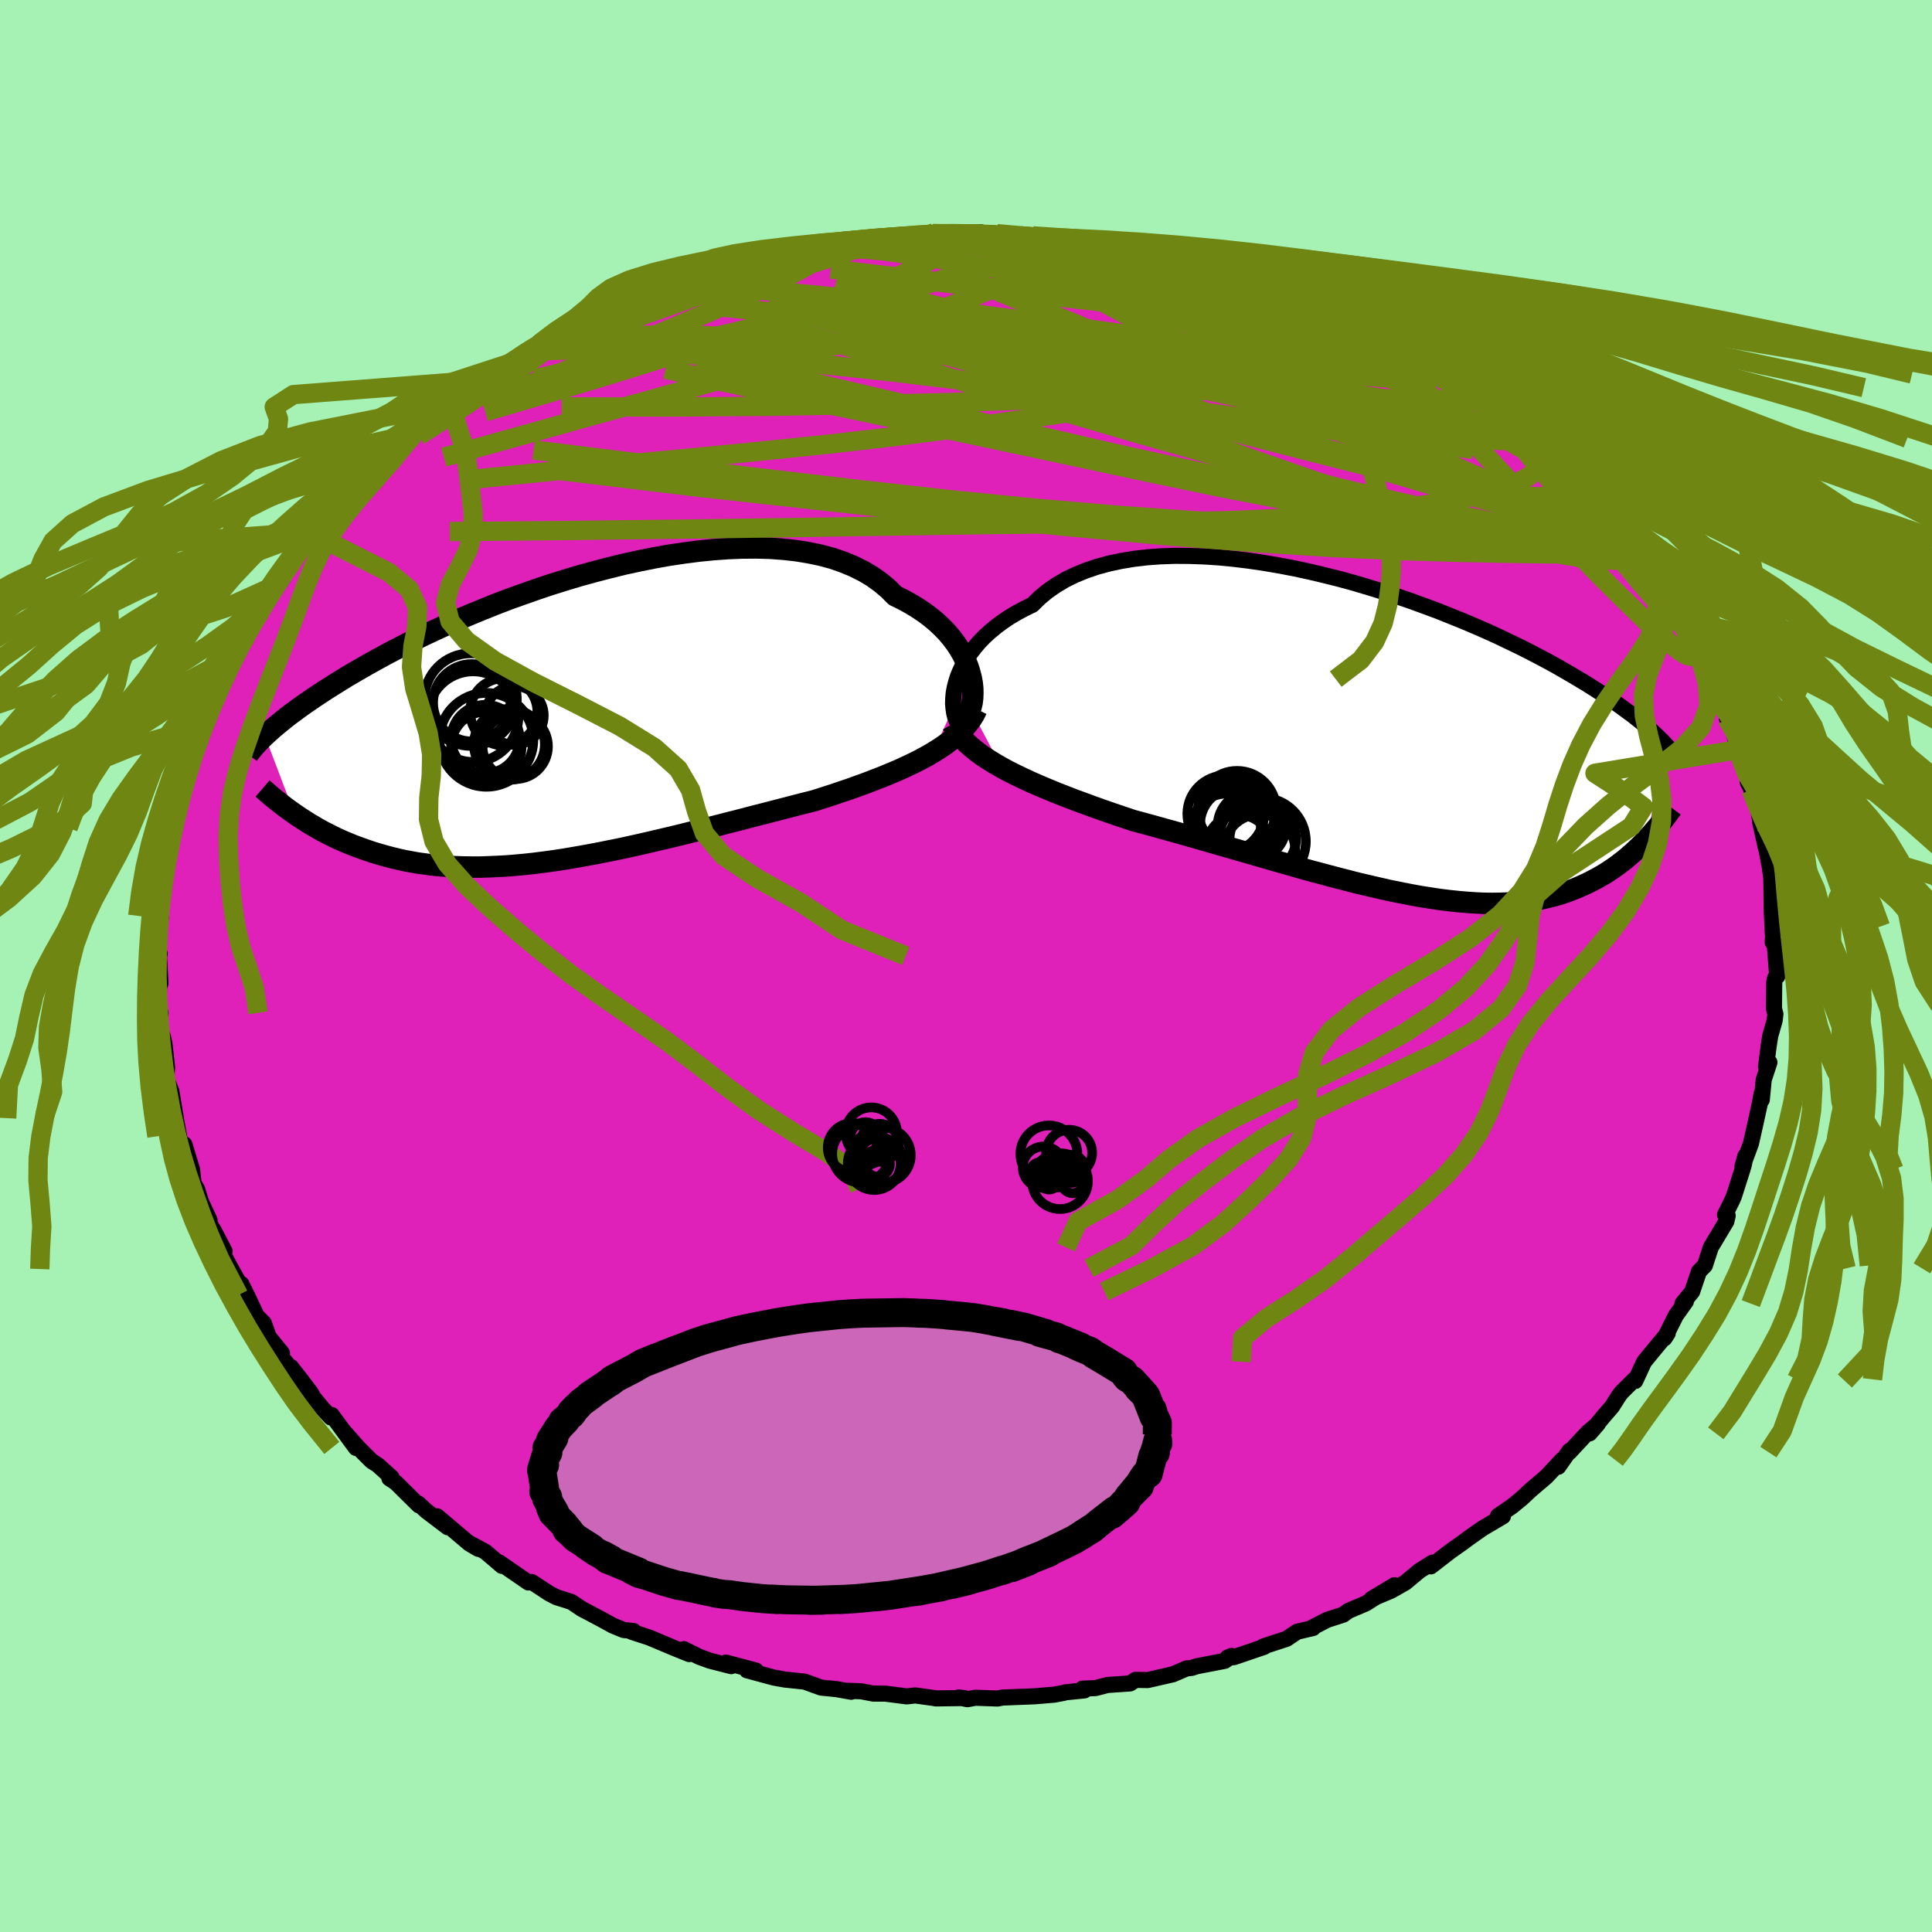 <svg xmlns="http://www.w3.org/2000/svg" width="500" height="500" viewBox="-100 -100 200 200"><defs><clipPath id="c"><path d="M42.19-4.87 42-5.46l-.24-.58-.29-.59-.33-.58-.38-.58-.43-.57-.47-.56-.52-.54-.56-.53-.61-.51-.65-.49-.7-.47-.74-.45-.78-.43-.82-.4-.72-.72-.79-.66-.86-.62-.93-.55-1.01-.5-1.06-.44-1.13-.39-1.19-.32-1.25-.26-1.29-.21-1.34-.15-1.39-.1-1.42-.04-1.45.01-1.48.06-1.51.11-1.52.15-1.54.2-1.55.23-1.56.28-1.55.31-1.56.34-1.54.38-1.54.4-1.52.42-1.5.45-1.47.46-1.46.49-1.42.5-1.4.5-1.36.52-1.32.53-1.29.53-1.25.53-1.21.53-1.16.53-1.13.53-1.08.52-1.04.52-.99.51-.95.5-.91.5-.87.48-.82.47-.79.46-.75.44-.71.44-.67.42-.65.41-.61.4-.59.39-.55.38-.53.36-.49.35-.47.35-.44.32-.42.32-.38.31-.37.3-.34.28-.32.27-.3.27-.28.25-.26.24 3.06 8.07.38.26.39.26.41.26.41.26.43.25.44.26.45.25.47.24.47.24.49.24.5.23.52.22.53.22.54.21.56.2.57.2.59.2.6.18.63.18.64.17.66.16.67.15.7.13.72.13.74.1.75.1.78.08.8.06.82.04.84.03.86.01h.87l.9-.03.92-.04.94-.05.96-.08.97-.09.99-.11 1.02-.13 1.02-.14 1.05-.16 1.05-.18 1.08-.19 1.08-.2 1.1-.22 1.11-.22 1.12-.24 1.13-.25 1.14-.26 1.14-.27 1.15-.27 1.15-.28 1.16-.29 1.16-.29 1.15-.29 1.16-.3 1.15-.29 1.14-.3 1.14-.29 1.13-.29 1.12-.29 1.11-.29 1.09-.28 1.08-.27.93-.3.93-.3.91-.31.9-.3.88-.32.86-.31.85-.33.83-.32.81-.34.79-.33.76-.35.74-.35.72-.36.68-.37.66-.38"/></clipPath><clipPath id="b"><path d="m-44.63-6.02.19-.59.25-.59.29-.6.34-.58.39-.59.44-.57.48-.57.53-.55.58-.53.63-.52.67-.5.71-.48.76-.45.8-.43.84-.41.74-.73.81-.67.89-.62.96-.57 1.03-.5 1.1-.45 1.15-.39 1.22-.33 1.27-.27 1.33-.22 1.37-.16 1.41-.1 1.45-.05 1.49.01 1.51.05 1.53.1 1.55.15 1.57.19 1.57.23 1.58.27 1.58.3 1.57.34 1.56.37 1.56.39 1.53.42 1.51.45 1.49.46 1.47.48 1.43.49 1.4.51 1.37.51 1.32.53 1.29.52 1.25.53 1.21.53 1.16.53 1.11.53 1.08.52 1.03.52.98.51.94.5.89.49.85.49.81.47.77.46.73.44.69.44.66.42.62.41.59.41.57.38.53.38.5.37.48.35.44.35.42.33.39.32.36.31.34.29.32.29.29.28.27.26.26.25.23.25-1.73 9.87-.3.31-.31.32-.33.32-.33.31-.34.31-.36.31-.36.31-.38.29-.39.3-.41.29-.42.28-.43.28-.44.26-.46.26-.48.25-.49.25-.51.23-.52.23-.55.22-.56.21-.59.2-.6.18-.63.16-.65.15-.67.13-.7.11-.72.1-.75.07-.77.05-.79.03-.82.01-.85-.01-.87-.04-.89-.06-.92-.08-.95-.1-.97-.12-.99-.15-1.02-.16-1.04-.19-1.06-.21-1.09-.22-1.1-.25-1.12-.26-1.15-.27-1.16-.3-1.17-.3-1.19-.32-1.21-.32-1.21-.34-1.23-.35-1.23-.35-1.25-.36-1.24-.36-1.25-.36-1.26-.36-1.25-.36-1.25-.36-1.24-.36-1.24-.35-1.23-.34-1.22-.34-1.2-.33-1.19-.32-1.03-.35-1.01-.34-1.01-.35-.98-.35-.98-.36-.96-.35-.93-.36-.92-.36-.9-.37-.88-.37-.85-.37-.82-.38-.79-.38-.77-.38-.73-.4"/></clipPath><filter id="a"><feTurbulence baseFrequency=".05" numOctaves="3" result="noise" type="noise"/><feDisplacementMap in="SourceGraphic" in2="noise" scale="2"/></filter></defs><rect width="100%" height="100%" x="-100" y="-100" fill="#A6F2B5"/><path fill="#DF20B9" stroke="#000" stroke-linejoin="round" stroke-width="1.667" d="m83.98 1.07-.23.19-.08.38-.03 2.77.15.57-.08.67-.45 1.56-.17 1.09-.27 2.11.35-.43-.59 1.79-.2 2.08-.02-.62-.19 1.04-.43 1.96-.48 2.14-.88 2.38.3-1.08-.14.83-.16.56-.89 2.79-.19.43-.73 1.47.28.1-.14.59-1.61 2.69-.61 1.87-.3.3-.31.32-.71 2.09-1.01 1.24.36-.22-1.04 1.46-1.18 2.36.34-.52-.81.96-1.63 1.98-.92 1.99-.07-.17-1.37 1.36-.28.38-.69 1.09-.96 1.11-1.35 1.65.84-.97-1.04.88-1.89 2.03.01-.14-1.17 1.66.39-.71-1.63 1.74-1.63 1.39-.92.86-.99.81-1.46 1 .51.04-2.1 1.24-1.37.96-.78.58-1.14.8-2.07 1.6.17-.39-1.35.85-1.46 1.22-1.46.83-2.05.87 2.38-1.43-2.94 1.88-1.83.78-.53.39-1.65.53-1.59.82.12.03-1.66.39-1.08.73-2.42.79.1.04-3.14 1.07-.66.04.42-.17-.7.51-2.9.56-.52.17-.55.06-1.39.6-2.62.6-1.27-.02-.55.37-2.35.16-1.23.32-1.37.06.22.18-1.99.2-.17.06-.97.18-2.02.17-3.33.13-.5.1-2.3-.08-.83.15-.91-.18.56.06-2.93.04-.11-.03-2.02-.28-.88.1-2.24-.29h-1.21l-1.26-.24-1.34-.05.3.1-1.51-.27-1.6-.16-1.71-.62-2.02-.21-1.13-.2-2.81-.76.93.03-3.1-.83.53.37-2.22-.57-1.09-.4-1.59-.79.56.51-1.47-.59-2.66-1.12-1.84-.6.2-.08-1.02-.1-1.12-.46-1.2-.66-1.47-.78-.54-.28-1.08-.73-1.55-.49-.75-.39-1.8-1.18-.35.05-3.02-2.08.28.36-1.71-1.46-1.68-.9.95.6-.92-.54-3.34-2.83 1.09 1.13-2.22-1.69-.82-.76.05.18-2.39-2.36-.66-.43.23-.09-1.44-1.3-.63-.4-1.37-1.37-1.33-1.51 1.08 1.52-2.52-3.42-.07.27-.9-.97-.9-1.09-.27-.48-.91-1.21-1.16-1.48-.08.06-.91-1.1.06-.4-1.37-1.68-.51-1.43-.73-.72-.8-1.71-.79-1.61.45 1.14-1.5-2.69-1.29-2.38.6.53-1.12-2.14-.5-.82.07-.23-.9-1.94-.4-1.3-.36-.58-.16-1.44-.79-2.6-.21.53-.6-2.34.26.97-.41-2.21.07.33-.46-2.77-.52-1.31.07-1.21-.27-2.43-.18-.77.11 1.71-.38-2.55.05-1.57-.23-.35.07-2.3.15-.44-.18-3.21.1.18-.14.23.04-3.72-.16 1.49.42-1.92-.13-2.3.01.12.47-3.66.03.54.03.87.72-4.68.07.7-.15-.77 1.44-4.41-.58 1.2.47-1.76.58-1.52-.6 1.12.93-1.73.1-1.17.57-1.76.32-.43.53-1 1.29-3.17.18-.46.49-1.46.51-.87.79-1.25-.18-.01 1.48-2.13-.56 1.07 1.52-2.7-.15-.05 1.12-1.58.77-1.47 1.43-1.81v-.02l.06-.17 1.6-2.43-.35.64 1.33-1.28.5-.97.99-.99 1.52-1.64.05-.16 1.93-1.96-.43.17 2.43-2.28.1.21.99-1.41-.16.48 1.67-1.48.76-.9 1.57-.79.22-.49 1.17-.54 1.29-1.24-.41.1 1.84-1.05.69-.71 3.2-1.75-.23.12 2.41-1.47.86-.83-.05.24.14-.14 2.84-1.34-.85.32 3.12-1.48 1.34-.71 1.93-.97-.42.31 1.94-.77.61-.43 2.42-1.02-.39.49 2.93-1.28 1.11-.39-1.16.55 3.86-1.31-.67.2 1.69-.49 1.5-.37 1.45-.23 2.79-.56-1.12.02 3.34-.41-1.48.24 3.17-.74.99-.11 2.93-.35-.97.13 1.32-.12 2.67-.21-.74.13 4.68-.55-.63.11-.01.1 2.64-.21 2.83-.04-.51.2.41.08 1.76-.14 1.85.24.59-.02 1.28.01 3.32.39.9-.09 1.44.24 1.23.37 1.61.01-1.64-.02 3.95.42-.16.11 3.55.93-.97-.33 2.19.54.91.01 2.28.88 1.45.43-.95-.34 3.6 1.04.05-.05.22.27 1.65.4 1.83.8 1.47.72.35-.04 1.23.67 1.45.43 1.11.71 3.04 1.39-.41-.15 1.58 1.05-.44-.38 1.15.49 2.66 1.86 1.88.94.81.61-.02-.01-.54-.68 2.9 2.09-.55-.25 2.46 1.62.47.35.98.97.02.18 3.18 2.38.97.69.34.46.22.15 1.14 1.41.75.27.31.63 3.24 3.27-.99-1.22 2.2 2.54-1-1.06 2.75 3.29.09.27 1.01 1.31.49.5 1.15 1.53-.59-.63.48.29 1.23 2.44.96 1.08.08.37.83 1.18 1.11 1.9.49.82.61.98.09.1.77 2.07.25.28 1.11 2.75.73 1.23-.21.12.75 1.27-.28-.84.66 2.78.88 1.69.17 1.74.72 1.3-.39-.58.43 1.16.13.15.64 3.13-.28-1.14.57 2.56.15.61.28 1.48.16 1.17.02.92.02 2.26.12 2.58.08-.73-.09 1.63.2.06.27 3.47-.23.19" filter="url(#a)"/><path fill="#fff" d="m-44.63-6.02.19-.59.25-.59.29-.6.34-.58.39-.59.44-.57.48-.57.53-.55.58-.53.63-.52.67-.5.71-.48.76-.45.8-.43.84-.41.74-.73.81-.67.89-.62.96-.57 1.03-.5 1.1-.45 1.15-.39 1.22-.33 1.27-.27 1.33-.22 1.37-.16 1.41-.1 1.45-.05 1.49.01 1.51.05 1.53.1 1.55.15 1.57.19 1.57.23 1.58.27 1.58.3 1.57.34 1.56.37 1.56.39 1.53.42 1.51.45 1.49.46 1.47.48 1.43.49 1.4.51 1.37.51 1.32.53 1.29.52 1.25.53 1.21.53 1.16.53 1.11.53 1.08.52 1.03.52.98.51.94.5.89.49.85.49.81.47.77.46.73.44.69.44.66.42.62.41.59.41.57.38.53.38.5.37.48.35.44.35.42.33.39.32.36.31.34.29.32.29.29.28.27.26.26.25.23.25-1.73 9.87-.3.31-.31.32-.33.32-.33.31-.34.31-.36.31-.36.31-.38.29-.39.3-.41.29-.42.28-.43.28-.44.26-.46.26-.48.25-.49.25-.51.23-.52.23-.55.22-.56.21-.59.2-.6.18-.63.16-.65.15-.67.13-.7.11-.72.1-.75.07-.77.05-.79.03-.82.01-.85-.01-.87-.04-.89-.06-.92-.08-.95-.1-.97-.12-.99-.15-1.02-.16-1.04-.19-1.06-.21-1.09-.22-1.1-.25-1.12-.26-1.15-.27-1.16-.3-1.17-.3-1.19-.32-1.21-.32-1.21-.34-1.23-.35-1.23-.35-1.25-.36-1.24-.36-1.25-.36-1.26-.36-1.25-.36-1.25-.36-1.24-.36-1.24-.35-1.23-.34-1.22-.34-1.2-.33-1.19-.32-1.03-.35-1.01-.34-1.01-.35-.98-.35-.98-.36-.96-.35-.93-.36-.92-.36-.9-.37-.88-.37-.85-.37-.82-.38-.79-.38-.77-.38-.73-.4" filter="url(#a)" transform="translate(43.62 -23.42)"/><path fill="#fff" d="M42.19-4.87 42-5.46l-.24-.58-.29-.59-.33-.58-.38-.58-.43-.57-.47-.56-.52-.54-.56-.53-.61-.51-.65-.49-.7-.47-.74-.45-.78-.43-.82-.4-.72-.72-.79-.66-.86-.62-.93-.55-1.01-.5-1.06-.44-1.13-.39-1.19-.32-1.25-.26-1.29-.21-1.34-.15-1.39-.1-1.42-.04-1.45.01-1.48.06-1.51.11-1.52.15-1.54.2-1.55.23-1.56.28-1.55.31-1.56.34-1.54.38-1.54.4-1.52.42-1.5.45-1.47.46-1.46.49-1.42.5-1.4.5-1.36.52-1.32.53-1.29.53-1.25.53-1.21.53-1.16.53-1.13.53-1.08.52-1.04.52-.99.51-.95.5-.91.5-.87.48-.82.47-.79.46-.75.44-.71.44-.67.42-.65.41-.61.4-.59.39-.55.38-.53.36-.49.35-.47.35-.44.32-.42.32-.38.31-.37.3-.34.28-.32.27-.3.27-.28.25-.26.24 3.06 8.07.38.26.39.26.41.26.41.26.43.25.44.26.45.25.47.24.47.24.49.24.5.23.52.22.53.22.54.21.56.2.57.2.59.2.6.18.63.18.64.17.66.16.67.15.7.13.72.13.74.1.75.1.78.08.8.06.82.04.84.03.86.01h.87l.9-.03.92-.04.94-.05.96-.08.97-.09.99-.11 1.02-.13 1.02-.14 1.05-.16 1.05-.18 1.08-.19 1.08-.2 1.1-.22 1.11-.22 1.12-.24 1.13-.25 1.14-.26 1.14-.27 1.15-.27 1.15-.28 1.16-.29 1.16-.29 1.15-.29 1.16-.3 1.15-.29 1.14-.3 1.14-.29 1.13-.29 1.12-.29 1.11-.29 1.09-.28 1.08-.27.93-.3.93-.3.91-.31.9-.3.88-.32.86-.31.85-.33.83-.32.81-.34.79-.33.76-.35.74-.35.72-.36.68-.37.66-.38" filter="url(#a)" transform="translate(-41.81 -25.58)"/><g fill="none" stroke="#000" transform="translate(43.62 -23.42)"><path stroke-linejoin="round" stroke-width="1.667" d="m-44.16-1.25-.23-.31-.19-.37-.16-.41-.11-.45-.07-.48-.04-.51.02-.54.05-.55.11-.57.15-.58.19-.59.25-.59.29-.6.34-.58.39-.59.44-.57.48-.57.53-.55.58-.53.63-.52.67-.5.71-.48.76-.45.8-.43.84-.41.74-.73.81-.67.89-.62.96-.57 1.03-.5 1.1-.45 1.15-.39 1.22-.33 1.27-.27 1.33-.22 1.37-.16 1.41-.1 1.45-.05 1.49.01 1.51.05 1.53.1 1.55.15 1.57.19 1.57.23 1.58.27 1.58.3 1.57.34 1.56.37 1.56.39 1.53.42 1.51.45 1.49.46 1.47.48 1.43.49 1.4.51 1.37.51 1.32.53 1.29.52 1.25.53 1.21.53 1.16.53 1.11.53 1.08.52 1.03.52.98.51.94.5.89.49.85.49.81.47.77.46.73.44.69.44.66.42.62.41.59.41.57.38.53.38.5.37.48.35.44.35.42.33.39.32.36.31.34.29.32.29.29.28.27.26.26.25.23.25.22.23.2.23.18.21.17.21.15.2.14.19.13.18.11.17.1.17.09.16" filter="url(#a)"/><path stroke-linejoin="round" stroke-width="2.222" d="m-45.04-1.62.29.51.35.5.4.48.45.46.5.45.54.44.58.43.63.41.66.41.7.4.73.4.77.38.79.38.82.38.85.37.88.37.9.37.92.36.93.36.96.35.98.36.98.35 1.01.35 1.01.34 1.03.35 1.19.32 1.2.33 1.22.34 1.23.34 1.24.35 1.24.36 1.25.36 1.25.36 1.26.36 1.25.36 1.24.36 1.25.36 1.23.35 1.23.35 1.21.34 1.21.32 1.19.32 1.17.3 1.16.3 1.15.27 1.12.26 1.1.25 1.09.22 1.06.21 1.04.19 1.02.16.99.15.97.12.95.1.92.08.89.06.87.04.85.01.82-.01.79-.03.77-.05.75-.07.72-.1.7-.11.67-.13.65-.15.63-.16.6-.18.59-.2.56-.21.55-.22.52-.23.51-.23.49-.25.48-.25.46-.26.44-.26.43-.28.42-.28.41-.29.39-.3.38-.29.36-.31.36-.31.34-.31.33-.31.33-.32.31-.32.3-.31.29-.32.29-.32.27-.32.27-.31.26-.32.25-.31.24-.31.23-.31.23-.31.22-.3" filter="url(#a)"/><circle cx="-15.544" cy="8.786" r="3.85" clip-path="url(#b)" filter="url(#a)"/><circle cx="-12.894" cy="10.271" r="3.438" clip-path="url(#b)" filter="url(#a)"/><circle cx="-15.289" cy="8.116" r="4.102" clip-path="url(#b)" filter="url(#a)"/><circle cx="-16.729" cy="7.661" r="3.976" clip-path="url(#b)" filter="url(#a)"/><circle cx="-15.559" cy="7.261" r="4.042" clip-path="url(#b)" filter="url(#a)"/><circle cx="-16.684" cy="9.171" r="3.592" clip-path="url(#b)" filter="url(#a)"/><circle cx="-12.959" cy="10.521" r="4.52" clip-path="url(#b)" filter="url(#a)"/><circle cx="-13.229" cy="11.401" r="3.682" clip-path="url(#b)" filter="url(#a)"/><circle cx="-14.029" cy="8.916" r="3.538" clip-path="url(#b)" filter="url(#a)"/><circle cx="-15.374" cy="11.151" r="3.374" clip-path="url(#b)" filter="url(#a)"/></g><g fill="none" stroke="#000" transform="translate(-41.81 -25.58)"><path stroke-linejoin="round" stroke-width="2.222" d="m41.81-.15.21-.31.17-.36.14-.41.11-.44.06-.48.02-.51-.01-.52-.06-.55-.11-.57-.15-.57-.19-.59-.24-.58-.29-.59-.33-.58-.38-.58-.43-.57-.47-.56-.52-.54-.56-.53-.61-.51-.65-.49-.7-.47-.74-.45-.78-.43-.82-.4-.72-.72-.79-.66-.86-.62-.93-.55-1.01-.5-1.06-.44-1.13-.39-1.19-.32-1.25-.26-1.29-.21-1.34-.15-1.39-.1-1.42-.04-1.45.01-1.48.06-1.51.11-1.52.15-1.54.2-1.55.23-1.56.28-1.55.31-1.56.34-1.54.38-1.54.4-1.52.42-1.5.45-1.47.46-1.46.49-1.42.5-1.4.5-1.36.52-1.32.53-1.29.53-1.25.53-1.21.53-1.16.53-1.13.53-1.08.52-1.04.52-.99.51-.95.5-.91.5-.87.48-.82.47-.79.46-.75.44-.71.44-.67.42-.65.41-.61.4-.59.39-.55.38-.53.36-.49.35-.47.35-.44.32-.42.32-.38.31-.37.3-.34.28-.32.27-.3.27-.28.25-.26.24-.24.23-.22.23-.21.21-.19.21-.18.19-.16.19-.15.18-.14.17-.12.16-.12.16" filter="url(#a)"/><path stroke-linejoin="round" stroke-width="2.222" d="m42.93-1-.26.53-.31.5-.36.48-.4.47-.44.45-.48.44-.53.42-.55.41-.6.4-.62.39-.66.38-.68.37-.72.36-.74.35-.76.35-.79.33-.81.34-.83.32-.85.33-.86.31-.88.32-.9.3-.91.31-.93.3-.93.3-1.08.27-1.09.28-1.11.29-1.12.29-1.13.29-1.14.29-1.14.3-1.15.29-1.16.3-1.15.29-1.16.29-1.16.29-1.15.28-1.15.27-1.14.27-1.14.26-1.13.25-1.12.24-1.11.22-1.1.22-1.08.2-1.08.19-1.05.18-1.05.16-1.02.14-1.02.13-.99.11-.97.09-.96.08-.94.05-.92.04-.9.03h-.87l-.86-.01-.84-.03-.82-.04-.8-.06-.78-.08-.75-.1-.74-.1-.72-.13-.7-.13-.67-.15-.66-.16-.64-.17-.63-.18-.6-.18-.59-.2-.57-.2-.56-.2-.54-.21-.53-.22-.52-.22-.5-.23-.49-.24-.47-.24-.47-.24-.45-.25-.44-.26-.43-.25-.41-.26-.41-.26-.39-.26-.38-.26-.38-.27-.36-.26-.35-.26-.34-.27-.34-.26-.32-.26-.32-.26-.3-.26-.3-.26-.29-.25" filter="url(#a)"/><circle cx="-4.933" cy="-.351" r="3.034" clip-path="url(#c)" filter="url(#a)"/><circle cx="-5.458" cy="2.634" r="3.674" clip-path="url(#c)" filter="url(#a)"/><circle cx="-9.478" cy="-1.996" r="4.79" clip-path="url(#c)" filter="url(#a)"/><circle cx="-9.213" cy="-.231" r="4.688" clip-path="url(#c)" filter="url(#a)"/><circle cx="-7.838" cy="2.169" r="4.856" clip-path="url(#c)" filter="url(#a)"/><circle cx="-6.043" cy="-.726" r="3.484" clip-path="url(#c)" filter="url(#a)"/><circle cx="-9.353" cy="-1.671" r="4.004" clip-path="url(#c)" filter="url(#a)"/><circle cx="-4.853" cy="2.844" r="3.386" clip-path="url(#c)" filter="url(#a)"/><circle cx="-7.943" cy="2.084" r="3.54" clip-path="url(#c)" filter="url(#a)"/><circle cx="-7.848" cy="2.889" r="3.648" clip-path="url(#c)" filter="url(#a)"/></g><g fill="none" stroke="#6F8613" stroke-linejoin="round" stroke-width="2"><path d="m61.89-51.01 1.7 1.81.31.71-.35.41-.84.29-1.37.13-1.97-.11-2.63-.42-3.35-.77-4.09-1.1-4.85-1.39-5.59-1.64-6.33-1.88-7.07-2.13-7.87-2.44-8.77-2.78-9.78-3.11-10.91-3.47m78.21 22.48-.17.1.09.83-.42.68-1.1.36-1.8.04-2.48-.23-3.15-.44-3.8-.59-4.46-.73-5.16-.89-5.9-1.08-6.7-1.3-7.52-1.56-8.37-1.84-9.24-2.14-10.17-2.42-11.23-2.62-12.55-2.67m24.5-12.99-.25.09.53.07.81.08.64.15.31.22-.01.3-.25.37-.49.45-.73.54-1.05.64-1.45.77-1.94.89-2.5 1.04-3.1 1.17-3.66 1.3-4.19 1.42-4.68 1.54-5.18 1.67-5.75 1.8-6.41 1.93-7.14 2.1m63.59-17.3 1.04.15 1.35.47 2 .75 2.41.99 2.66 1.16 2.82 1.31 2.97 1.44 3.1 1.54 3.19 1.61 3.19 1.64 3.17 1.63 3.11 1.61 3.04 1.58 2.94 1.53 2.77 1.44 2.57 1.28 2.39 1.19m-105.78-9.03.63-.37 1.3-.73 1.39-.69 1.49-.64 1.67-.67 1.9-.74 2.09-.81 2.2-.85 2.22-.85 2.14-.8 2.01-.75 1.88-.68 1.74-.63 1.58-.57 1.38-.5 1.12-.41.79-.31.51-.22.29-.15.17-.1m.67-.09.03-.07.76-.12.85-.12.83-.08h.67l.41.09.11.2-.18.31-.47.41-.8.54-1.18.67-1.64.84-2.13 1.01-2.63 1.21-3.14 1.38-3.65 1.54-4.16 1.7-4.66 1.86-5.2 2.02-5.82 2.2" filter="url(#a)"/><path d="m65.34-47.48 1.36 2.12-.33 1.05-1.55.56-2.66.25-3.78.01-4.88-.15-5.95-.24-7.01-.34-8.1-.45-9.25-.61-10.48-.81-11.75-1-13.1-1.21-14.49-1.44-15.79-1.77m13.72-19.67 2.37-.8 1.28-.41 1.1-.29 1.06-.25.91-.18.61-.08.22.02-.17.15-.57.27-.97.41-1.44.56-2.03.76-2.79 1.02-3.65 1.32-4.33 1.54" filter="url(#a)"/><path d="m66.34-46.42-.12.12.23.88-.2.75-.76.47-1.36.18-1.93-.04-2.48-.22-3.01-.33-3.55-.44-4.11-.55-4.73-.7-5.37-.88-6.05-1.09-6.75-1.31-7.5-1.56-8.27-1.77-9.11-1.94-9.97-2.1-10.81-2.28-11.61-2.55m69-6.01 1.34.77 1.03.65.47.46.05.35-.2.34-.42.36-.72.34-1.11.27-1.62.15-2.15.04-2.68-.06-3.18-.1-3.65-.14-4.14-.18-4.65-.24-5.21-.32-5.8-.4-6.44-.49-7.15-.6-7.94-.74-8.71-.85" filter="url(#a)"/><path d="m42.76-65.17 1.31.82 1.07.97.31.74-.52.49-1.25.34-1.83.3-2.34.34-2.86.39-3.42.41-4.02.4-4.65.38-5.35.36-6.11.33-6.97.31-7.89.26-8.85.22-9.71.17-10.45.08-11.09-.02" filter="url(#a)"/><path d="m49.26-61.27-.02-.05.28.21.43.43.35.49.15.48-.09.42-.37.35-.65.28-.99.18-1.38.04-1.81-.1-2.24-.25-2.68-.38-3.1-.49-3.52-.61-3.99-.73-4.49-.88-5.04-1.03-5.57-1.22-6.08-1.4-6.61-1.6-7.22-1.8-8.04-2.01" filter="url(#a)"/><path d="m51.6-59.87.13.22.39.53.04.48-.39.39-.83.3-1.34.15-1.96-.05-2.64-.29-3.36-.52-4.07-.71-4.77-.87-5.47-1.05-6.19-1.25-7-1.51-7.91-1.79-8.96-2.05-10.03-2.3m-15.94-.99 2.39-.81 1.33-.41 1.21-.33 1.23-.29 1.16-.25 1.01-.2.81-.14.62-.08.42-.02.23.06v.14l-.27.23-.59.34-.94.46-1.31.59-1.71.72-2.12.84-2.52.95-2.9 1.04-3.23 1.12-3.62 1.24-4.32 1.55" filter="url(#a)"/><path d="m-37.67-67.67 1.27-.6.99-.41 1.09-.44 1.17-.48 1.14-.44 1.03-.39.84-.3.59-.19.33-.09.05.04-.26.17-.62.33-1.04.52-1.56.73-2.12.96-2.7 1.16-3.26 1.36M66.34-46.42l-.12.11.24.84-.17.69-.73.38-1.32.06-1.91-.2-2.47-.4-3.01-.57-3.56-.71-4.15-.86-4.78-1.06-5.47-1.3-6.17-1.55-6.9-1.85-7.62-2.15-8.38-2.46L.68-60.2l-9.97-3.01-10.82-3.3" filter="url(#a)"/><path d="m-47.48-62.26 2-1.06 1.81-.49 2.11-.22 2.69-.12 3.32-.13 3.91-.12 4.41-.11 4.79-.04 5.1.04 5.38.16 5.63.25 5.87.32 6.06.36 6.22.37 6.33.37 6.42.41 6.51.44 6.57.48 6.66.54M-7.23-75.49l.68-.05 1.41-.12 1.28-.08 1.22-.05 1.18-.02 1.1.01.94.02.76.03.61.05.46.06.28.07.07.09-.22.11-.58.12-.98.13-1.47.15-1.99.16-2.49.2-2.93.21-3.28.21-3.56.18m82.83 29.82-.04.47-.62.53-1.44.36-2.37.15-3.31.02-4.22-.06-5.15-.1-6.1-.18-7.09-.33-8.12-.52-9.2-.72-10.33-.95-11.51-1.17-12.75-1.38-13.97-1.54-15.11-1.82M43.2-64.79l.26.05 1.22.7 1.56.94 1.43.88 1.15.71.9.54.74.46.65.41.55.38.41.29.23.19.01.07-.23-.09-.55-.3-1.08-.66-1.85-1.19-2.71-1.78m-79.5-6.34 1.95-.52 2.2-.17 2.76-.02 3.25.12 3.73.28 4.22.39 4.73.51 5.19.62 5.6.7 5.9.78 6.1.81 6.22.86 6.34.89 6.46.95 6.58.97 6.69 1.04m-14.68-9.67.21.07.67.27.95.38.98.4.85.37.66.33.46.28.25.23-.01.17-.31.09-.68-.02-1.08-.14-1.51-.25-1.94-.35-2.41-.46-2.93-.59-3.52-.77-4.11-.97-4.69-1.15-5.15-1.25" filter="url(#a)"/><path d="m17.57-74.15 2.27.61 1.58.48 1.76.59 2 .73 2.15.84 2.19.89 2.19.92 2.15.92 2.09.9 2.02.87 1.95.84 1.84.8 1.67.71 1.44.6 1.19.49 1 .43 1.01.54m-75.61-9.74.26.02 1.2-.35 1.32-.37 1.38-.36 1.42-.33 1.37-.31 1.26-.28 1.09-.23.94-.18.78-.15.62-.1.41-.05.14.02-.15.1-.45.17-.76.24-1.07.32-1.41.39-1.81.48-2.28.58-2.77.7-3.29.79" filter="url(#a)"/><path d="m-25.51-72.29 1.58-.42 1.59-.37 1.5-.33 1.33-.28 1.14-.23 1-.2.86-.16.73-.11.51-.06.25.01-.07.09-.39.17-.72.25-1.08.34-1.49.43-1.99.53-2.56.67-3.11.79-3.65.95m95.21 22.48-.27-.25.04.4-.15.47-.52.35-1.02.1-1.58-.23-2.18-.58-2.8-.95-3.4-1.25-4.01-1.53-4.64-1.78-5.31-2.07-6.02-2.39-6.77-2.74-7.59-3.13-8.51-3.54-9.5-3.98m-48.15 8.46.51-.34.97-.65.85-.54.69-.41.64-.33.61-.28.56-.23.44-.14h.22l-.08.18-.43.41-.81.64-1.21.89-1.62 1.15-2.05 1.42-2.48 1.68-2.9 1.92-3.3 2.12" filter="url(#a)"/><path d="m65.13-47.74-.31-.2-.07.54-.33.72-.76.72-1.28.6-1.87.42-2.49.21-3.09.04-3.69-.08-4.28-.17-4.89-.2-5.53-.25-6.19-.32-6.89-.4-7.59-.54-8.28-.71-8.99-.89-9.69-1.08-10.44-1.23-11.21-1.37-12.03-1.49" filter="url(#a)"/><path d="m59.47-53.47.23.45-.02.69-.43.78-.91.82-1.49.81-2.14.75-2.83.68-3.51.63-4.21.58-4.93.5-5.68.4-6.44.28-7.24.17-8.03.12-8.82.11-9.62.14-10.42.16-11.26.16-12.15.15-13.01.12m67.25-29.7.9.04.92.15 1.27.25 1.4.3 1.34.3 1.23.28 1.12.27.97.24.79.22.59.18.34.13.08.08-.17.03-.44-.02-.73-.07-1.07-.12-1.5-.2-1.97-.29-2.48-.37-2.93-.47-3.37-.55-3.92-.65" filter="url(#a)"/><path d="m65.13-47.74-.24-.25.12.42-.01.49-.32.37-.73.13-1.23-.2-1.77-.57-2.33-.92-2.91-1.24-3.52-1.52-4.13-1.79-4.79-2.09-5.46-2.42-6.15-2.81-6.84-3.21-7.47-3.67-7.89-4.18m-12.75-4.71-.14.08.83.02h1.32l1.36.01 1.2.03 1.07.04.99.05.93.04.84.05.72.06.49.06.19.06-.2.06-.64.05-1.1.05-1.55.05-2.01.06-2.47.05-2.91.03-3.17-.04m75.72 31.18.67.96.16.57-.32.27-.72.1-1.08.01-1.43-.07-1.84-.19-2.29-.38-2.8-.6-3.33-.85-3.9-1.14-4.5-1.41-5.13-1.69-5.76-1.95-6.37-2.22-7-2.51-7.66-2.86-8.39-3.23-9.25-3.6-10.14-3.92m46.28-.94 1.14.51 1.04.43 1.17.5 1.26.58 1.26.59 1.11.55.9.46.66.37.46.27.26.2.06.11-.23-.03-.61-.22-1.04-.43-1.46-.63-1.81-.78-2.14-.92-2.56-1.09-3.05-1.29" filter="url(#a)"/><path d="m-15.86-74.33.17.03 1.84-.06 2.41.08 2.66.23 2.86.38 3.12.49 3.38.56 3.6.61 3.76.66 3.85.7 3.93.74 3.96.78 3.98.82 3.97.85 3.97.92 4.02 1.01 4.06 1.07 3.82.98m-13.6-7.29 1.67.55 1.65.71 1.56.73 1.55.77 1.62.83 1.7.89 1.71.92 1.65.92 1.56.88 1.44.84 1.36.8 1.27.74 1.15.68.95.54.7.36.4.18h.13l-.11-.15-.36-.29-.65-.48-.93-.62" filter="url(#a)"/><path d="m42.76-65.17 1.2.77.81.86-.14.58-1.22.22-2.22-.03-3.09-.17-3.88-.23-4.7-.29-5.59-.39-6.58-.52-7.66-.69-8.8-.85-10.01-1.02-11.32-1.24" filter="url(#a)"/><path d="m54.98-57 1.98 1.6.44.73-.59.26-1.34.02-1.98-.14-2.64-.26-3.36-.42-4.14-.63-5.02-.91-5.98-1.22-6.99-1.52-8.06-1.81-9.19-2.13-10.29-2.51-11.19-2.97m84.2 28.33-.15-.14.4.63.6.95.62.97.54.87.43.72.29.55.12.3-.09.05-.3-.22-.52-.49-.76-.79-1.04-1.15-1.34-1.57-1.66-2.05-1.95-2.5-2.17-2.88-2.31-3.15M-47.48-62.26l2.05-1.03 1.94-.41 2.34-.07 3.01.07 3.75.13 4.44.19 5.04.29 5.54.41 5.94.56 6.29.68 6.6.8 6.91.87 7.22.93 7.49 1.01 7.7 1.08 7.82 1.09 7.87 1.06 8.02 1.13m-3.23-7.8-.14-.1-.09.07-.2.19-.58.16-1.12.01-1.73-.18-2.39-.39-3.09-.63-3.87-.88-4.77-1.2-5.74-1.57-6.74-1.93-7.79-2.25-8.93-2.55" filter="url(#a)"/><path d="m29.9-70.77 1.52.49 1.22.5.84.43.52.35.27.33.04.31-.27.29-.65.21-1.11.14-1.57.04-2.02-.03-2.45-.09-2.91-.16-3.46-.24-4.08-.36-4.72-.52-5.33-.65-5.88-.74-6.52-.81-7.34-.87m87.82 36.3.81 1.4.48.87.24.59.08.45-.09.33-.26.16-.49-.11-.75-.46-1.06-.86-1.36-1.24-1.65-1.58-1.93-1.88-2.23-2.21-2.6-2.67-3.1-3.26-3.72-3.97-4.31-4.62-4.55-5" filter="url(#a)"/><path d="m21.12-73.22.21.08 1.54.59 2.16.94 2.48 1.18 2.66 1.37 2.8 1.51 2.92 1.63 3.02 1.72L42-62.44l3.14 1.8 3.16 1.8 3.12 1.78 2.96 1.71 2.7 1.52 2.3 1.17M1.03-75.75l.78.04 1.07.05 1.01.11.9.14.75.21.51.25.19.31-.2.36-.63.41-1.05.49-1.45.56-1.84.64-2.23.73-2.63.79-3.06.84-3.51.91-4.02.99-4.59 1.11-5.27 1.25-6.03 1.41-6.8 1.59-7.54 1.77" filter="url(#a)"/><path d="m38.99-67.08 1.74.9.49.53-.04.46-.31.54-.55.64-.9.72-1.39.71-1.97.68-2.56.64-3.11.63-3.63.67-4.12.72-4.65.79-5.2.83-5.8.89-6.4.9-7.03.91-7.68.89-8.39.86-9.17.88-9.94.95-10.71 1.08m16.59-18.38.41-.05 1.28-.42 1.66-.53 1.86-.54 1.96-.53 2.01-.5 2-.48 1.98-.47 1.96-.44 1.96-.43 1.94-.41 1.88-.39 1.76-.37 1.56-.32 1.3-.29 1.02-.23.72-.17.41-.12.02-.06-.47.01" filter="url(#a)"/><path d="m61.89-51.01 1.81 1.86.62.81.19.61-.07.55-.35.47-.68.3-1.08.08-1.5-.17-1.94-.4-2.37-.59-2.79-.75-3.22-.9-3.65-1.04-4.12-1.23-4.6-1.44-5.13-1.68-5.69-1.94-6.31-2.2-6.94-2.47-7.52-2.72-8.02-3-8.41-3.33m53.08 5.4.15-.01.87.52.98.65.61.5.09.23-.4.01-.81-.15-1.14-.24-1.48-.33-1.89-.45-2.41-.62-3-.81-3.66-1.02-4.36-1.25-5.07-1.53-5.84-1.85-6.71-2.17" filter="url(#a)"/><path d="m70.83-40.58-.17-.16.36.57.52.83.47.79.34.62.16.39-.06.13-.31-.19-.59-.52-.87-.86-1.15-1.2-1.45-1.56-1.86-2.03-2.37-2.63-2.93-3.33-3.35-3.95M-44.21-64.56l.44.08 1.43-.15 2.21-.24 2.82-.24 3.31-.17 3.69-.05 3.99.1 4.27.22 4.53.34 4.81.42 5.06.48 5.3.55 5.48.6 5.64.66 5.76.7 5.87.73 5.99.77 6.13.84 6.31.94 6.47 1.05 6.55 1.16M38.99-67.08l1.86.88.86.48.57.37.53.38.54.42.43.41.19.32-.14.18-.51.04-.85-.08-1.19-.17-1.52-.23-1.85-.31-2.22-.4-2.6-.52-2.98-.65-3.39-.8-3.87-1-4.44-1.2-5.08-1.42L7.72-72 2-73.82m-17.86-.51-.05-.04 1.16-.24 1.28-.21 1.05-.13.8-.06h.59l.42.05.2.1-.09.16-.43.25-.82.34-1.24.45-1.68.55-2.16.66-2.68.77-3.23.9-3.85 1.09-4.58 1.29-5.2 1.44" filter="url(#a)"/><path d="m61.58-51.64.72 1.06.45.98-.25.58-.92.31-1.53.14-2.15-.05-2.81-.28-3.54-.58-4.32-.91-5.14-1.22-5.97-1.51-6.8-1.74-7.62-1.96-8.44-2.2-9.28-2.49-10.12-2.85-10.83-3.27" filter="url(#a)"/><path d="m5.05-75.57.85.03 1.23.15 1.17.22.82.28.4.34-.02.4-.39.48-.72.57-1.04.66-1.37.77-1.72.87-2.12.95-2.54 1.04-2.99 1.14-3.47 1.23-3.99 1.34-4.52 1.43-5.07 1.54-5.61 1.64-6.13 1.73-6.68 1.85-7.27 2.03-7.93 2.21" filter="url(#a)"/><path d="m-9.9-75.28 2-.07 2.08.06 2.38.17 2.62.3 2.88.42 3.12.51 3.28.56 3.33.6 3.36.62 3.42.65 3.5.68 3.49.67 3.33.62 2.98.49 2.51.38" filter="url(#a)"/><path d="m-3.93-75.7 3.72-.08 2.58.07 2.51.14 2.61.18 2.72.25 2.86.31 3.05.38 3.3.45 3.57.54 3.83.6 4.01.68 4.1.72 4.15.78 4.21.83 4.34.91 4.5.99 4.61 1.05 4.58 1.12 4.47 1.16 4.36 1.2 4.4 1.23 4.64 1.27 4.96 1.3 5.19 1.38 5.36 1.58 6.23 2.04" filter="url(#a)"/><path d="m-9.9-75.28 2.14-.17 2.91-.17 2.84-.08 2.75.01 2.8.1 2.91.18 3.02.24 3.05.32 3.02.38 2.94.45 2.85.5 2.75.55 2.64.6 2.56.66 2.5.73 2.49.79 2.52.87 2.61.94 2.7 1 2.78 1.06 2.82 1.11 2.8 1.14 2.78 1.19 2.8 1.22 2.9 1.29L62.03-59l3.18 1.47 3.21 1.6 3.11 1.72 2.95 1.84 2.9 1.97 3.11 2.06 3.46 2.07 3.47 1.94 2.36 1.72" filter="url(#a)"/><path d="m-9.9-75.28 2.41-.17 2.85-.17 2.89-.09 3 .01 3.2.09 3.42.17 3.57.23 3.7.3 3.83.37 3.98.43 4.12.48 4.19.53 4.18.57 4.12.63 4.05.68 4.06.76 4.3.83 4.92.91 5.96.97 7.31 1.05 8.46 1.12 8.72 1.22 7.57 1.25 5.34 1.02 4.56.13" filter="url(#a)"/><path d="m-11.22-75.16 3.49-.3 2.69-.19 2.44-.07 2.5.01 2.6.07 2.67.13 2.67.19 2.64.25 2.64.31 2.69.39 2.78.46 2.9.54 3.03.61 3.16.67 3.3.74 3.41.8 3.53.86 3.59.93 3.65 1 3.67 1.07 3.69 1.12 3.72 1.18 3.77 1.22 3.83 1.27 3.91 1.32 3.94 1.37 3.93 1.42 3.8 1.47L83-54.83l3.29 1.51 3.06 1.52 3.04 1.58 3.31 1.71 3.79 1.97 4.1 2.25 3.04 2.18M82.2-14.94l9.36 2.91 8.77 2.7 2.94 2.53-.85 2.44-1.22 2.42-.29 2.42.26 2.39.24 2.34.05 2.3.14 2.27.6 2.24 1.32 2.21 2.12 2.19 2.83 2.18 3.24 2.18 3.15 2.18 2.45 2.2 1.26 2.22-.08 2.21-1.06 2.2-1.35 2.18-.9 2.14-.09 2.11.56 2.07.72 1.99.54 1.88.65 1.74 1.64 1.54 3.39 1.36 4.35 1.22.92 1.11" filter="url(#a)"/><path d="m-17.34-74.09 2.34-.61 3.32-.4 3.26-.28 2.94-.18 2.7-.09 2.61-.01 2.63.05 2.7.12 2.75.18 2.77.24 2.77.3 2.79.38 2.83.45 2.88.52 2.94.59 2.98.66 2.99.72 3.01.79 3.05.84 3.11.92 3.21.98 3.3 1.06 3.37 1.11 3.36 1.17 3.31 1.21 3.23 1.25 3.18 1.29 3.16 1.35 3.16 1.42 3.19 1.51 3.32 1.59 3.4 1.58 3.01 1.47" filter="url(#a)"/><path d="m-19.2-73.92 1.62-.34 2.27-.43 2.8-.36 2.99-.28 3.01-.19 3-.1 3.01-.02 3.03.05 3.04.11 3 .17 2.94.24 2.9.3 2.93.36 3.08.45 3.32.51 3.6.59 3.85.65 4.02.72 4.11.77 4.17.84 4.26.9 4.38.98 4.5 1.05 4.51 1.11 4.38 1.17 4.18 1.2 4.08 1.24 4.28 1.27 4.64 1.31 4.76 1.39 4.57 1.58 5.4 2.06" filter="url(#a)"/><path d="m-22.32-73.15 3.32-.64 2.58-.49 2.36-.39 2.28-.3 2.28-.24 2.36-.18 2.45-.12 2.54-.06 2.61.01 2.67.08 2.73.15 2.76.22 2.75.3 2.71.36 2.64.42 2.57.48 2.49.53 2.42.59 2.38.65 2.37.71 2.38.78 2.4.85 2.42.92 2.44.99 2.44 1.05 2.41 1.11 2.35 1.13 2.27 1.17 2.18 1.19 2.12 1.23 2.13 1.31 2.2 1.45 2.28 1.59 2.26 1.65 2.04 1.55 1.83 1.46" filter="url(#a)"/><path d="m-23.82-72.78 2.18-.54 1.75-.46 1.92-.44 2.3-.41 2.71-.35 2.99-.27 3.13-.2 3.15-.12 3.19-.03 3.28.03 3.42.1 3.55.15 3.67.23 3.78.28 3.9.36 4.04.42 4.15.5 4.2.58 4.15.64 4.05.7 4.01.75 4.14.81 4.53.88 5.17.97 5.97 1.05 6.76 1.12 7.26 1.15 7.21 1.2 6.59 1.29 4.6 1.11" filter="url(#a)"/><path d="m-25.51-72.29 2.78-.77 3.02-.63 2.76-.51 2.48-.41 2.32-.32 2.3-.25 2.35-.19 2.45-.13 2.54-.08 2.63-.01 2.7.06 2.76.13 2.81.21 2.82.27 2.81.34 2.77.4 2.68.46 2.59.51 2.51.55 2.46.6 2.48.65 2.56.73 2.67.82 2.76.9 2.79.97 2.85 1.02 2.97 1.13" filter="url(#a)"/><path d="m-24.84-72.49 1.41-.38 1.64-.45 1.86-.45 2.22-.43 2.55-.4 2.79-.34 2.89-.28 2.89-.2 2.84-.12 2.8-.05 2.8.03 2.84.09 2.9.15 2.93.22 2.96.28 2.94.35 2.95.42 2.96.5 3.03.57 3.09.64 3.15.69 3.21.75 3.28.8 3.39.87 3.53.97 3.68 1.06 3.7 1.12 3.58 1.12 3.53 1.2 4.77 1.88" filter="url(#a)"/><path d="m-31.58-70.06 3.32-1.27 2.48-.81 2.14-.6 2.08-.51 2.19-.47 2.36-.43 2.53-.4 2.68-.34 2.75-.28 2.77-.21 2.78-.13 2.77-.05 2.78.02 2.83.08 2.89.15 2.99.21 3.1.27 3.24.35 3.37.41 3.5.49 3.58.57 3.61.63 3.61.69 3.59.74 3.62.79 3.72.87 3.87.96 4.02 1.08 3.98 1.13 3.41.98 1.94.46" filter="url(#a)"/><path d="m-31.58-70.06 2.78-1.27.94-.81.57-.6 1.21-.52 2.1-.46 2.84-.44 3.3-.39 3.51-.34 3.53-.28 3.47-.2 3.36-.12 3.29-.06 3.28.03 3.29.08 3.33.16 3.35.22 3.36.28 3.37.35 3.41.43 3.51.5 3.66.57 3.85.64 4.07.69 4.24.76 4.41.82 4.52.89 4.63.97 4.74 1.05 4.9 1.11 5.13 1.16 5.47 1.21 5.86 1.25 5.99 1.27 5.25 1.24" filter="url(#a)"/><path d="m-31.19-70.55 1.29-.55 1.57-.53 1.83-.62 2.07-.66 2.32-.6 2.52-.53 2.66-.43 2.72-.35 2.76-.27 2.83-.21 2.97-.14 3.16-.08 3.41-.01 3.68.06 3.92.13 4.13.2 4.31.27 4.42.34 4.5.41 4.54.46 4.59.51 4.71.56 4.9.62 5.22.68 5.58.74 5.85.83 5.89.9 5.68.97 5.46 1.03 5.54 1.13 6.18 1.28 7.62 1.5 10.07 1.64" filter="url(#a)"/><path d="m-39.01-66.96 2.04-1.28 1.34-.99 1.69-.85 2.21-.74 2.59-.69 2.8-.67 2.85-.63 2.8-.59 2.67-.52 2.53-.45 2.43-.37 2.4-.29 2.45-.23 2.6-.16 2.77-.09 2.99-.04 3.21.04 3.42.11 3.59.18 3.69.25 3.69.32 3.6.39 3.43.45 3.27.5 3.18.54 3.29.56 3.62.61 4.09.69 4.67.87 5.73 1.19" filter="url(#a)"/><path d="m-44.12-64.46 1.66-1.26 1.97-1.3 1.39-1.15 1.03-1.03 1.3-.95 1.92-.86 2.46-.77 2.77-.67 2.84-.59 2.81-.52 2.8-.46 2.87-.41 3.05-.36 3.24-.29 3.44-.22 3.6-.15 3.7-.08 3.8-.01 3.88.07 3.96.12 3.99.19 4.01.26 4.02.32 4.11.39 4.28.47 4.53.56 4.84.63 5.11.7 5.31.71 5.44.72 5.6.75 4.7.76m-111.38 5.16-2.49 1.56-2.53 1.64-2.31 1.57-2.15 1.56-2.05 1.57-1.96 1.6-1.88 1.63-1.78 1.65-1.7 1.68-1.62 1.7-1.54 1.74-1.49 1.79-1.44 1.87-1.4 1.94-1.34 1.98-1.3 2.02-1.23 2.03-1.17 2.05-1.12 2.06-1.07 2.1-1.02 2.13-.96 2.14-.88 2.15-.8 2.17-.75 2.18-.7 2.22-.65 2.31-.57 2.45-.46 2.62-.31 2.43m38.49-57.19-5.91 1.93-4.03 1.57-2.28 1.53-2.99 1.56-4.68 1.61-5.88 1.63-6.12 1.65-5.57 1.68-4.54 1.7-3.26 1.74-2 1.8-1.04 1.87-.76 1.94-1.3 1.99-2.59 2.02-4.14 2.03-5.44 2.05-5.96 2.07-5.61 2.1-4.61 2.12-3.49 2.15-2.77 2.15-2.72 2.17-3.26 2.19-4.15 2.24-5.16 2.3-6.26 2.36-7.32 2.35-7.44 2.02-4.56 1.1" filter="url(#a)"/><path d="m-50.45-60.63-19.18 1.48-1.98 1.28.44 1.24-.12 1.3-.99 1.4-1.61 1.54-2.07 1.7-2.64 1.82-3.38 1.87-4.1 1.87-4.46 1.85-4.34 1.82-3.79 1.82-3.22 1.83-3.03 1.9-3.5 1.98-4.57 2.09-5.85 2.2-6.85 2.29-7.28 2.32-7.1 2.24-6.45 2.09-5.45 2.01-4.53 2.24-4.98 3-6.09 3.83m114.59-49.25.11 1.11v1.19l.38 1.28.48 1.4.33 1.56.21 1.72.23 1.85.22 1.89-.02 1.88-.48 1.86-.9 1.83-.97 1.84-.49 1.86.47 1.93 1.71 2.01 2.97 2.11 3.98 2.19 4.5 2.26 4.38 2.26 3.63 2.24 2.45 2.2 1.28 2.19.62 2.21.82 2.28 1.95 2.31 3.51 2.35 4.49 2.5 4.25 2.82 6.63 2.7" filter="url(#a)"/><path d="m-52.98-58.87-2.47 1.11-6 1.2-6.47 1.28-5.16 1.41-4.03 1.57-3.39 1.74-2.84 1.84-2.16 1.9-1.52 1.88-1.25 1.87-1.48 1.84-2.07 1.85-2.71 1.89-3.19 1.94-3.41 2.03-3.44 2.12-3.41 2.19-3.5 2.24-3.78 2.26-4.25 2.25-4.78 2.22-5.13 2.22-5.03 2.24-4.31 2.28-3.16 2.32-2.13 2.34-1.87 2.35-2.71 2.29-4.14 2.19-5.03 2.06-4.78 2.2-4.49 2.6m112.04-62.04-2.7 1.48-2.49 1.62-2.04 1.63-2.03 1.65-2.09 1.66-2.02 1.67-1.93 1.7-1.89 1.76-1.88 1.85-1.83 1.94-1.69 2-1.52 2.02-1.39 2.01-1.35 2.01-1.37 2.03-1.43 2.08-1.48 2.12-1.49 2.13-1.47 2.12-1.4 2.13-1.2 2.17-.83 2.03-.4 1.08" filter="url(#a)"/><path d="m-55.25-56.7-1.72 1.43-1.14 1.36-1.28 1.56-1.56 1.77-1.68 1.9-1.61 1.95-1.38 1.9-1.12 1.86-.88 1.83-.74 1.83-.69 1.87-.71 1.94-.77 2.03-.83 2.12-.86 2.2-.87 2.25-.84 2.26-.78 2.24-.68 2.22-.53 2.21-.33 2.23-.14 2.28.05 2.31.16 2.34.25 2.34.34 2.3.5 2.17.69 2.06.72 2.2.39 2.59m18.04-61.55-2.06 1.42-2.07 1.33-2.88 1.52-4.16 1.74-4.97 1.89-4.8 1.93-3.89 1.9-2.88 1.83-2.38 1.79-2.45 1.78-2.81 1.81-3.11 1.87-3.16 1.96-2.97 2.07-2.63 2.21-2.21 2.31-1.76 2.35-1.44 2.24-1.46 2-1.9 1.76-2.5 1.95-3.27 3.44" filter="url(#a)"/><path d="m-57.58-55.01-4.8 1.1-4.64 1.47-3.62 1.77-3.76 1.94-4.07 1.97-4.1 1.91-3.96 1.83-3.78 1.79-3.79 1.78-4.26 1.83-5.4 1.88-7.12 1.99-8.95 2.09-10.22 2.2-10.29 2.29-8.89 2.29-6.35 2.23-3.57 2.11-1.84 2.08-2.16 2.21-4.26 2.46-6.23 2.29-6.34.47" filter="url(#a)"/><path d="m-59.25-53.53-5.56 1.26-.78 1.61-.75 1.68-1.61 1.69-2.27 1.71-2.55 1.78-2.5 1.88-2.24 1.96-1.89 2.03-1.53 2.03-1.28 2.04-1.23 2.04-1.38 2.06-1.68 2.09-1.96 2.13-2.05 2.14-1.88 2.15-1.45 2.17-.98 2.2-.7 2.23-.77 2.27-1.14 2.29-1.58 2.27-1.84 2.2-1.86 2.16-1.92 2.38-2.26 2.84m188.17-20 .62 1.57.92 2.11 1.2 2.41 1.18 2.5 1.08 2.47 1.05 2.43 1.07 2.41 1.05 2.4.9 2.36.66 2.33.4 2.28.19 2.25.07 2.22.02 2.2-.04 2.16-.15 2.13-.3 2.09-.39 2.1-.32 2.15-.11 2.27.17 2.38.56 2.32" filter="url(#a)"/><path d="m81.28-18.24 5 1.58 5.03 2.15 1.3 2.43-.98 2.51-1.34 2.49-.7 2.46.02 2.43.43 2.4.42 2.38.19 2.34-.06 2.3-.16 2.26-.07 2.24.2 2.21.51 2.18.79 2.16.94 2.16.93 2.16.72 2.19.36 2.23-.07 2.23-.4 2.21-.41 2.17-.12 2.12.16 2.12-.31 2.21-2.68 2.88M-60.08-52.6l-5.25 1.9-6 1.78-3.38 1.71-1.12 1.69-.48 1.77-1.15 1.89-2.22 1.98-3.04 2.04-3.31 2.04-3.14 2.05-2.74 2.04-2.34 2.07-2.03 2.09-1.87 2.13-1.83 2.15-1.85 2.16-1.86 2.18-1.76 2.2-1.57 2.24-1.43 2.26-1.49 2.28-1.91 2.28-2.63 2.26-3.4 2.28-3.89 2.38-3.62 2.51-2.1 2.5.62 2.16" filter="url(#a)"/><path d="m-64.16-48.58-3.37 2.33-4.84 1.95-6.44 1.72-5.61 1.68-3.27 1.73-1.08 1.81.1 1.9.14 2.01-.67 2.11-1.9 2.22-3.15 2.29-4.07 2.27-4.39 2.22-4.09 2.15-3.47 2.14-3.11 2.19-3.41 2.26-4.24 2.3-4.77 2.32-4.15 2.48-2.83 2.79-3.25 2.67" filter="url(#a)"/><path d="m-64.16-48.58-4.19 2.35-4.41 1.96-4.1 1.74-4.24 1.7-4.25 1.76-3.78 1.85-3.05 1.93-2.47 2.04-2.38 2.15-2.73 2.23-3.29 2.28-3.78 2.27-4.12 2.24-4.36 2.21-4.63 2.21-4.88 2.23-4.82 2.28-4.24 2.3-3.11 2.32-1.83 2.31-1.05 2.28-1.23 2.25-2.34 2.24-3.87 2.28-5.03 2.31-5.18 2.21-3.84 1.94.17 2.38" filter="url(#a)"/><path d="m-66.67-45.95-3.66 1.92-4.32 1.61-3.03 1.62-1.96 1.74-1.51 1.83-1.68 1.92-2.54 2.03-3.98 2.15-5.59 2.24-6.77 2.28-7.05 2.27-6.41 2.24-5.36 2.19-4.62 2.18-4.61 2.22-5.13 2.26-5.48 2.31-5.01 2.32-3.67 2.31-2.36 2.27-2.39 2.2-4.31 2.18-7.01 2.34-8.02 2.8-8.85 3.49m115.32-54.92.47 1.93 3.22 1.63 3.24 1.64 2.11 1.76.85 1.86-.07 1.95-.4 2.06-.15 2.17.34 2.25.7 2.29.68 2.28.37 2.25-.05 2.23-.25 2.23-.03 2.25.57 2.28 1.36 2.31 2.05 2.31 2.47 2.31 2.64 2.3 2.75 2.28L-40.87.9l3.21 2.29 3.39 2.31 3.35 2.33 3.14 2.37 3.07 2.38 3.28 2.37 3.55 2.26 3.42 2.05 2.63 1.9.81 1.93m-55.65-69.04-1.54 1.94-1.2 1.63-1.12 1.65-1.14 1.77-1.17 1.87-1.16 1.96-1.14 2.08-1.1 2.18-1.05 2.25-.98 2.29-.9 2.28-.8 2.26-.7 2.25-.63 2.24-.56 2.27-.5 2.28-.44 2.31-.36 2.32-.28 2.31-.18 2.3-.1 2.3-.02 2.3.06 2.31.14 2.32.21 2.33.28 2.35.35 2.34.43 2.3.5 2.25.56 2.18.63 2.11.7 2.08.74 2.08.83 2.14 1.07 2.46 1.94 3.72" filter="url(#a)"/><path d="m-67.17-44.98-16.76 1.24.8 1.9 1.14 2.14-1.13 2.17-2.03 2.09-1.56 2.03-.77 2.03-.46 2.07-.82 2.11-1.6 2.14-2.4 2.17-2.97 2.17-3.13 2.2-2.96 2.21-2.56 2.25-2.11 2.26-1.8 2.29-1.78 2.29-2.09 2.29-2.71 2.3-3.39 2.3-3.93 2.29-4.06 2.26-3.83 2.2-3.46 2.18-3.23 2.16-3.17 2.16-2.91 2.06-2.26 1.82-.61 1.67M81.67-17.66l.51 1.32.76 1.92.96 2.1.91 2.24.7 2.38.52 2.42.42 2.4.38 2.35.41 2.31.47 2.28.57 2.26.76 2.26 1 2.25 1.24 2.25 1.39 2.25 1.36 2.24 1.1 2.21.68 2.17.26 2.13v2.11l-.09 2.1-.05 2.11-.1 2.1-.3 2.06L95 36.6l-.54 2.04-.38 2.12-.24 2.03M-69.81-41.74l-1.53 2.12-1.58 2.28-1.54 2.1-1.51 1.96-1.47 1.97-1.44 2.04-1.43 2.11-1.45 2.15-1.45 2.15-1.44 2.17-1.41 2.18-1.35 2.2-1.27 2.24-1.15 2.26-.99 2.27-.84 2.28-.71 2.28-.62 2.29-.56 2.31-.54 2.29-.51 2.25-.38 2.17-.06 2.13.31 2.2.18 2.37-.8 2.39" filter="url(#a)"/><path d="m-69.81-41.72-2.31 2.61-4.52 2.04-6 1.94-4.93 2.02-2.96 2.18-1.78 2.29-1.89 2.33-2.97 2.3-4.52 2.23-6.01 2.19-7.01 2.19-7.18 2.22-6.37 2.27-4.85 2.3-3.16 2.32-2.01 2.3-1.89 2.27-2.72 2.25-3.95 2.25-4.97 2.26-5.49 2.29-5.9 2.29-6.57 2.33-6.83 2.49-4.52 2.74 1.78 2.45" filter="url(#a)"/><path d="m-71.24-39.91-2.17 2.7-2.44 2.16-2.66 1.91-2.95 1.93-2.92 2.04-2.49 2.13-1.94 2.17-1.45 2.17-1.09 2.18-.8 2.19-.67 2.22-.78 2.24-1.17 2.27-1.8 2.28-2.5 2.29-3.08 2.29-3.4 2.3-3.35 2.29-2.89 2.28-2.11 2.25-1.21 2.2-.44 2.18.03 2.15.17 2.14-.04 2.13-.52 2.13-1.07 2.25-1.51 2.48-2.08 2.35m47.59-61.2-1.1 1.73-1.13 1.98-1.16 2.19-1.18 2.36-1.13 2.39-1.03 2.33-.92 2.21-.79 2.15-.69 2.16-.58 2.22-.52 2.27-.43 2.3-.36 2.31-.28 2.3-.2 2.26-.15 2.24-.11 2.24-.07 2.26-.02 2.27.03 2.29.12 2.32.22 2.49.34 2.73.37 2.44" filter="url(#a)"/><path d="m-74.5-34.11-.96 1.2-1 1.71-1.44 2.07-1.82 2.21-1.84 2.21-1.51 2.19-1.1 2.17-.82 2.19-.8 2.22-.94 2.25-1.13 2.28-1.25 2.29-1.23 2.29-1.07 2.3-.84 2.29-.58 2.29-.38 2.27-.28 2.24-.27 2.21-.32 2.18-.38 2.17-.43 2.15-.46 2.17-.42 2.2-.28 2.25-.02 2.33.22 2.37.18 2.36-.14 2.32-.07 2.1" filter="url(#a)"/><path d="m-73.94-35.18-1.54 2.05-1.62 2.2-1.84 2.4-1.95 2.45-1.82 2.34-1.67 2.19-1.58 2.12-1.52 2.14-1.32 2.2-1.02 2.27-.75 2.3-.68 2.31-.83 2.29-1.1 2.25-1.26 2.23-1.18 2.22-.86 2.25-.53 2.27-.46 2.24-.72 2.23-.94 2.53-.18 3.45m25.37-50.93-2.74 2.08-1.38 2.25-2.29 2.44-3.38 2.47-3.7 2.35-3.33 2.23-2.93 2.18-3.19 2.2-4.27 2.24-5.8 2.3-7.09 2.32-7.55 2.32-7 2.31-5.71 2.3-4.16 2.29-2.82 2.29-1.97 2.3-1.59 2.32-1.51 2.32-1.48 2.33-1.31 2.32-.92 2.28-.41 2.24.07 2.17.42 2.14.56 2.11.38 2.14-.27 2.19-1.45 2.25-2.71 2.3-2.93 2.28-1.53 2.31-2.08 2.68" filter="url(#a)"/><path d="m-75.24-33.04-2.72 2.15-4.53 2.48-4.87 2.54-5.11 2.38-4.82 2.21-3.62 2.13-2.09 2.17-.96 2.24-.54 2.29-.62 2.33-.96 2.32-1.42 2.3-2 2.29-2.68 2.28-3.33 2.28-3.74 2.29-3.7 2.31-3.23 2.33-2.45 2.33-1.72 2.32-1.23 2.29-1.16 2.23-1.47 2.16-2.16 2.1-3.06 2.09-3.79 2.1-3.69 2.17-2.29 2.31-.3 2.44-1.97 1.71m74.93-65.45-1 2.47-1.19 2.72-1.06 2.44-.9 2.18-.78 2.11-.68 2.16-.59 2.26-.48 2.31-.36 2.34-.25 2.34-.13 2.32-.06 2.3.02 2.29.05 2.3.08 2.31.11 2.32.15 2.33.18 2.32.23 2.31.3 2.27.38 2.23.47 2.2.59 2.16.71 2.16.83 2.17.95 2.19 1.05 2.22 1.13 2.24 1.2 2.21 1.23 2.16 1.25 2.06 1.24 1.95 1.21 1.85 1.29 1.87 1.58 2.09 2.14 2.65" filter="url(#a)"/><path d="m-79.03-24.83-7.38 2.16-4.64 1.89-.21 1.87-.23 2.09-2.55 2.28-4.75 2.35-5.59 2.37-4.89 2.34-3.28 2.31-1.5 2.3-.11 2.28.7 2.29.99 2.3.95 2.32.71 2.33.4 2.33.1 2.3-.14 2.27-.28 2.23-.32 2.18-.27 2.16-.21 2.15-.15 2.17-.18 2.19-.32 2.22-.59 2.23-1.02 2.21-1.49 2.15-1.82 2.06-1.68 1.94-.83 1.85.44 1.86.87 2.09-1.14 2.65M79.9-22.39l.91 2.47 1.03 1.75 1.13 1.81.9 2.07.55 2.3.3 2.42.21 2.46.23 2.46.26 2.44.27 2.43.24 2.39.17 2.36.09 2.32-.04 2.28-.19 2.25-.35 2.23-.51 2.21-.63 2.2-.69 2.19-.72 2.19-.72 2.21-.74 2.22-.79 2.22-.89 2.21-1.02 2.18-1.16 2.16-1.3 2.11-1.37 2.08-1.42 2-1.38 1.89-1.28 1.74-1.12 1.56-.94 1.37-.87 1.23-.86 1.11m12.7-73.52-14.79 2.44 2.65 1.72 2.38 1.76-1.26 2.02-3.45 2.26-3.62 2.38-2.76 2.43-1.89 2.43-1.52 2.42-1.7 2.4-2.2 2.38-2.8 2.33-3.43 2.29-4.03 2.26-4.52 2.23-4.71 2.21-4.45 2.17-3.79 2.13-2.93 2.09-2.42 2.07-2.93 2.13-4.13 2.29-1.24 2.68" filter="url(#a)"/><path d="m79.24-25.17 1.34 3.64.99 2.64 1.06 2.21 1.34 2.08 1.53 2.12 1.41 2.22 1.05 2.32.64 2.38.4 2.37.37 2.34.48 2.3.62 2.27.65 2.25.54 2.24.34 2.24.11 2.23v2.26l-.03 2.27.03 2.24.1 2.16.18 2.05.32 1.98.48 2.17.32 3.19" filter="url(#a)"/><path d="m79.24-25.17 4.34 3.67 1.45 2.66 1.18 2.23 1.28 2.12 1.23 2.17 1.05 2.26.84 2.35.69 2.39.58 2.39.48 2.36.32 2.32.09 2.31-.16 2.28-.38 2.27-.53 2.27-.59 2.26-.55 2.26-.42 2.24-.25 2.21-.07 2.19.07 2.15.09 2.13.03 2.12-.12 2.11-.26 2.1-.37 2.08-.46 2.06-.58 2.03-.75 2-.88 1.95-.84 1.87-.63 1.75-.63 1.74-1.43 2.19" filter="url(#a)"/><path d="m78.77-25.6.98 1.63 2.24 2.52 3.07 2.44 3.08 2.25 2.78 2.17 2.4 2.19 1.94 2.26 1.38 2.34.84 2.37.48 2.38.46 2.35.79 2.33 1.49 2.3 2.42 2.28 3.44 2.27 4.26 2.26 4.66 2.26 4.49 2.26 3.79 2.24 2.87 2.22 2.02 2.18 1.43 2.15 1.12 2.12.88 2.12.52 2.11.05 2.1-.32 2.08-.28 2.06.26 2.04 1.09 2.06 1.95 2 2.14 1.79" filter="url(#a)"/><path d="m78.25-26.95 3.2 1.31 3.23 1.89 1.83 2.27 1.55 2.31 1.85 2.23 2.04 2.17 2.02 2.18 1.92 2.24 1.86 2.32 1.86 2.35 1.75 2.37 1.46 2.34.97 2.31.37 2.29-.16 2.26-.41 2.25-.24 2.24.31 2.25 1.1 2.26 1.89 2.27 2.49 2.25 2.76 2.17 2.6 2.06 1.97 1.99 1.02 2.17.04 3.2" filter="url(#a)"/><path d="m78.25-26.95.92 1.32 1.93 1.91 2.35 2.29 1.79 2.32.95 2.25.38 2.19.2 2.21.3 2.27.53 2.32.77 2.37.94 2.37 1 2.35.96 2.33.82 2.3.61 2.28.39 2.27.17 2.27-.01 2.26-.14 2.26-.26 2.24-.37 2.22-.52 2.19-.66 2.14-.8 2.13-.86 2.11-.81 2.12-.66 2.11-.4 2.07-.16 2.05-.12 2.05-.47 2.13-1.04 2.04" filter="url(#a)"/><path d="m76.89-29.98 3.37 2.34 4.22 1.89 3.23 2.04 2.43 2.22 2.48 2.26 2.67 2.22 2.65 2.2 2.49 2.2 2.4 2.25 2.33 2.31 2.17 2.36 1.78 2.36 1.13 2.35.32 2.32-.46 2.29-.96 2.27-.95 2.26-.37 2.25.67 2.25 1.92 2.27 3.06 2.26 3.87 2.24 4.15 2.17 3.89 2.1 3.08 2.04 1.69 2.1v2.17l-.2 1.61" filter="url(#a)"/><path d="m76.89-29.98 3.64 2.32 2.05 1.86 2.37 2.01 2.1 2.2 1.44 2.25.97 2.21.93 2.16 1.22 2.16 1.63 2.21 1.93 2.3 2.02 2.34 1.97 2.37 1.83 2.33 1.74 2.3 1.73 2.26 1.78 2.26 1.87 2.23 2 2.18 2.07 2.15 1.92 2.24 1.64 2.71 1.86 3.68" filter="url(#a)"/><path d="m76.12-32.05 3.97 2.6 2.87 2.57.94 2.3 1.27 2.12 2.93 1.98 4.62 1.94 5.44 1.98 5.23 2.08 4.24 2.21 2.94 2.32 1.68 2.39.62 2.42-.08 2.42-.33 2.41-.08 2.39.55 2.35 1.28 2.32 1.75 2.28 1.74 2.25 1.33 2.23.75 2.19.33 2.15.2 2.13.27 2.12.25 2.17-.13 2.28-.88 2.41-1.22 2.34M76.12-32.05l1.25 2.63 1.29 2.57 1.18 2.32 1.19 2.13 1.3 2 1.37 1.97 1.22 2.01.88 2.12.52 2.24.26 2.33.17 2.4.27 2.42.47 2.44.71 2.41.89 2.4.94 2.36.84 2.33.57 2.29.21 2.27-.2 2.23-.57 2.22-.83 2.2-.95 2.19-.91 2.19-.75 2.21-.55 2.23-.4 2.23-.34 2.22-.45 2.19-.66 2.17-.93 2.14-1.14 2.12-1.24 2.07-1.22 1.99-1.19 1.94-1.7 2.25" filter="url(#a)"/><path d="m76.03-32.15 2.02 2.23 1.59 2.1.92 2.01.65 2.09.7 2.2.86 2.24.95 2.22.93 2.21.79 2.22.59 2.26.39 2.31.22 2.35.1 2.37.03 2.35.05 2.32.11 2.3.19 2.28.25 2.26.22 2.26.08 2.26-.13 2.27-.36 2.26-.54 2.23-.63 2.18-.68 2.12-.7 2.08-.76 2.11-.82 2.18-.84 2.25-.97 2.58" filter="url(#a)"/><path d="m75.42-33.13.69 1.58.62 2.23.18 2.36-.82 2.26-1.9 2.12-2.54 2.02L69-18.6l-2.52 2.01-2.34 2.09-2.13 2.21-1.75 2.31-1.21 2.37-.65 2.42-.26 2.42-.28 2.42-.78 2.39-1.67 2.36-2.83 2.32L48.64 9l-4.74 2.26-4.92 2.22-4.5 2.2-3.74 2.16-3.09 2.12-2.81 2.13-2.76 2.17-2.5 2.29-2.44 2.4-4.41 2.35m61.09-67.15 10.15 2.21 3.18 2.09-.71 2.25-1.07 2.3-.19 2.23.74 2.14 1.38 2.04 1.74 2.01 1.86 2.04 1.87 2.12 1.91 2.22 2.02 2.32 2.19 2.37 2.27 2.42 2.15 2.42 1.8 2.42 1.34 2.39.95 2.36.87 2.33 1.12 2.3 1.68 2.26 2.3 2.24 2.74 2.21 2.79 2.18 2.4 2.18 1.65 2.18.78 2.21.06 2.24-.24 2.26-.03 2.23.64 2.18 1.39 2.12 1.72 2.01 1 1.36" filter="url(#a)"/><path d="m73.82-35.85 2.79 2.2 4.11 2.07 3.38 2.23 2.23 2.29 1.37 2.23.75 2.13.31 2.02.13 1.99.25 2.01.65 2.09 1.24 2.19 1.89 2.3 2.46 2.37 2.76 2.41 2.71 2.42 2.28 2.42 1.62 2.39.9 2.36.39 2.32.15 2.28.18 2.26.34 2.23.51 2.21.61 2.15.66 2.08.63 2.05.5 2.08.64 1.92M71.95-38.48l.34 1.86-.13 2.18-.77 2.18-.83 2.14-.43 2.1.09 2.1.46 2.14.58 2.19.51 2.21.27 2.22-.05 2.23-.41 2.25-.75 2.28-1.08 2.32-1.4 2.35-1.72 2.35-2 2.36-2.16 2.33-2.12 2.32-1.87 2.29-1.49 2.29-1.08 2.27-.85 2.27-.86 2.27-1.11 2.25-1.52 2.23-1.94 2.2-2.3 2.15-2.47 2.13-2.5 2.13-2.49 2.13-2.63 2.12-2.97 2.08-3.16 2.02-2.48 2.06-.14 2.45" filter="url(#a)"/><path d="m71.95-38.48 1.64 1.84 3.32 2.15 4.33 2.17 4.38 2.11 3.97 2.07 3.34 2.07 2.62 2.11 1.92 2.17 1.47 2.19 1.42 2.19 1.66 2.19 1.85 2.21 1.72 2.24 1.2 2.3.55 2.34.18 2.36.36 2.35L108.97.9l1.98 2.28 2.6 2.27 2.61 2.25 2.04 2.21 1.35 2.16 1.2 2.26 1.85 2.72 1.2 3.7" filter="url(#a)"/><path d="m70.24-41.21 1.66 2.32 2.29 2.16 3.5 2.18 4.35 2.15 4.33 2.12 3.5 2.09 2.4 2.09 1.6 2.12 1.44 2.17 1.88 2.19 2.65 2.19 3.44 2.2 4.01 2.22 4.27 2.25 4.25 2.3 3.97 2.35 3.47 2.36 2.76 2.35 1.88 2.32.93 2.3.05 2.27-.44 2.25-.24 2.23.75 2.22 2.02 2.28 2.46 2.43 1.99 2.39 4.85 1.21" filter="url(#a)"/><path d="m70.83-40.58.31.84.46 1.83-.11 2.04-.85 2.09-1.38 2.15-1.59 2.2-1.54 2.22-1.36 2.19-1.12 2.13-.92 2.07-.77 2.05-.68 2.07-.63 2.13-.71 2.21-.96 2.29-1.47 2.36-2.23 2.4-3.07 2.42-3.76 2.42-4.03 2.4-3.73 2.37-2.88 2.33-1.75 2.31-.68 2.26-.05 2.24-.03 2.21-.56 2.18-1.34 2.15-1.96 2.16-2.26 2.2-2.49 2.28-3.21 2.37-4.37 2.39-4.8 2.33m55.37-75.82 1.73 1.38 2.66 1.87 4.84 2.04 5.96 2.11 5.3 2.12 3.62 2.1 1.9 2.07.72 2.06.23 2.1.32 2.14.79 2.17 1.54 2.18 2.6 2.16 3.97 2.15 5.43 2.19 6.47 2.28 6.49 2.37 5.28 2.43 3.51 2.38L135.39.4l1.89 2.09.84 2.49" filter="url(#a)"/><path d="m68.18-43.92 1.78 1.58 1.73 1.67 1.68 1.87 1.74 2.02 1.9 2.1 1.95 2.12 1.85 2.11 1.69 2.1 1.63 2.1 1.67 2.13 1.8 2.16 1.95 2.18 2.04 2.19 1.97 2.2 1.74 2.21 1.36 2.25.96 2.3.66 2.34.56 2.37.62 2.36.77 2.32.85 2.3.77 2.28.6 2.27.52 2.19.74 2.05 1.07 1.99.79 2.39" filter="url(#a)"/><path d="m68.09-44.19 1.42 1.54 1.89 1.46 1.98 1.59L75-37.81l1.19 1.94.99 2.05.98 2.12 1.09 2.18 1.22 2.19 1.39 2.18 1.56 2.12 1.69 2.09 1.73 2.07 1.63 2.08 1.39 2.14 1.05 2.2.75 2.29.53 2.36.46 2.39.51 2.42.63 2.42.78 2.4.92 2.38 1.02 2.34 1.08 2.3 1.06 2.27.91 2.25.64 2.21.36 2.17.18 2.15.2 2.14.27 2.19v2.29l-.82 2.42-1.43 2.36M61.89-51.01l4 1.91 3.41 2.06 4.06 2.08 3.98 1.99 3.53 1.94 3.03 1.94 2.5 2 2 2.04 1.78 2.08 1.99 2.07 2.59 2.07 3.32 2.07 3.85 2.09 4 2.14 3.68 2.18 2.99 2.19 2.15 2.14 1.48 2.08 1.38 2.07 2.08 2.19 3.34 2.62 4.59 3.7" filter="url(#a)"/><path d="m61.58-51.64 3.97 2.94 2.08 2.13 1.59 1.83 1.47 1.66 1.5 1.61 1.55 1.65 1.5 1.74 1.44 1.86 1.37 1.97 1.33 2.05 1.31 2.13 1.25 2.17 1.17 2.18 1.04 2.13.92 2.04.87 1.96.95 1.91 1.16 1.95 1.43 2.09 1.63 2.33 1.57 2.51 1.19 2.54.79 2.17" filter="url(#a)"/><path d="m61.58-51.64 2.94 2.97 2.23 2.15 2.34 1.84 2.3 1.69 1.91 1.65 1.42 1.7 1.09 1.79 1.03 1.91 1.17 2.01 1.43 2.08 1.65 2.15 1.78 2.16 1.77 2.16 1.61 2.13 1.36 2.09 1.04 2.07.75 2.08.57 2.12.52 2.2.6 2.27.76 2.35.89 2.4.92 2.43.82 2.43.63 2.41.43 2.38.28 2.34.17 2.31.08 2.27-.04 2.27-.19 2.25-.28 2.17-.11 1.95.6 1.52" filter="url(#a)"/><path d="m60.83-51.91 4.16 1.24 4.14 1.72 3.14 1.96 2.41 2.02 2.26 2 2.41 1.98L81.98-39l2.91 2.02 3.33 2.06 3.85 2.09 4.27 2.1 4.37 2.1 4.1 2.11 3.65 2.13 3.29 2.16 3.19 2.17 3.22 2.19 3.12 2.2 2.75 2.2 2.26 2.24 2.14 2.3 2.78 2.36 4.07 2.39 5.29 2.38 5.45 2.3 4.04 2.27 1.87 2.32 1.12 2.51 4.45 2.81" filter="url(#a)"/><path d="m59.47-53.47 1.78 1.38 1.58 1.48 1.86 1.72 2.22 1.91L69.39-45l2.69 1.99 2.9 1.98 3.07 2 3.1 2.03 2.91 2.07 2.54 2.08 2.16 2.1 1.89 2.11 1.84 2.12 1.98 2.13 2.24 2.16 2.47 2.19 2.62 2.19 2.64 2.2 2.54 2.22 2.3 2.25 1.93 2.3 1.42 2.35.89 2.39.51 2.37.55 2.33 1.09 2.3 2.04 2.32 2.96 2.38 3.21 2.34 1.49 1.87m-65.9-65.24 2.98 1.38 4.98 1.47 7.07 1.71 7.25 1.9 5.82 1.97 4 1.98 2.6 1.98 1.94 1.99 1.75 2.02 1.7 2.06 1.52 2.08 1.26 2.09 1.02 2.1 1 2.1 1.3 2.13 1.88 2.15 2.69 2.18 3.54 2.18 4.19 2.19 4.52 2.18 4.49 2.22 4.35 2.29 4.35 2.39 4.54 2.44 4.61 2.4 4.13 2.25 3.37 2.11 4.82 2.51" filter="url(#a)"/><path d="m53.51-58.5 1.98 1.56 2.82 1.66 3.14 1.54 2.89 1.49 2.45 1.55 2.15 1.67 2.01 1.81 1.96 1.88 1.93 1.93 1.95 1.95 2.03 1.96 2.2 2 2.34 2.04 2.3 2.06 2.06 2.08 1.65 2.06 1.31 2.05 1.23 2.06 1.39 2.14 1.59 2.26 1.59 2.3 1.62 2.19 2.37 2.46M49.24-61.28l2.87 1.35 4.14 1.43 4.94 1.53 4.7 1.55 4.16 1.53 3.8 1.53 3.67 1.58 3.77 1.68 4.13 1.78 4.73 1.87 5.36 1.92 5.83 1.94 6 1.97 5.89 1.99 5.47 2.04 4.71 2.07 3.79 2.08 3.25 2.07 3.84 2.03 5.85 2.04 8.42 2.14 9.47 2.33 7.17 2.32 2.3 1.43" filter="url(#a)"/><path d="m49.24-61.28 4.53 1.37 6.43 1.45 6.02 1.55 4.19 1.56 2.66 1.56 2.22 1.56 2.49 1.63 2.91 1.72 3.13 1.81 3.03 1.89 2.74 1.94 2.46 1.98 2.36 2 2.5 2.04 2.84 2.06 3.14 2.08 3.27 2.09 3.15 2.11 2.93 2.13 2.82 2.14 2.96 2.16 3.36 2.18 3.77 2.2 3.97 2.2 3.82 2.21 3.54 2.25 3.5 2.31 4.07 2.37 5.07 2.42 5.79 2.39 5.39 2.3 3.87 2.22 2.62 2.27 2.71 2.34" filter="url(#a)"/><path d="m48.45-61.88 1.63.86 1.7 1.2 1.82 1.4 1.92 1.5 1.9 1.54 1.84 1.55 1.76 1.58 1.71 1.64 1.67 1.72 1.63 1.81 1.58 1.88 1.52 1.93 1.47 1.98 1.42 2 1.39 2.04 1.35 2.06 1.29 2.08 1.23 2.09 1.15 2.12 1.06 2.12 1 2.14.92 2.17.86 2.18.77 2.2.68 2.2.59 2.22.5 2.25.45 2.3.39 2.38.35 2.42.29 2.4.22 2.3.14 2.22.01 2.26-.27 2.35M48.45-61.88l2.09.84 2.25 1.18 2.44 1.37 3.03 1.48 3.61 1.53 3.95 1.52 4.07 1.54 4.04 1.59 3.87 1.67 3.71 1.78 3.66 1.86 3.76 1.91 3.85 1.93 3.74 1.97 3.44 1.99 3.2 2.04 3.36 2.07 4.02 2.09 4.88 2.06 5.41 2.02 5.18 1.98 4.28 2.14 3.55 2.6 4.59 3.06" filter="url(#a)"/><path d="m46.57-62.82 2.95.97 2.14.88 1.79 1.21 2.31 1.48 3.22 1.66 4.04 1.77 4.47 1.86 4.35 1.91 3.72 1.94 2.75 1.91 1.72 1.87.88 1.82.42 1.8.35 1.8.61 1.84 1.04 1.9 1.51 1.98 1.88 2.05 2.08 2.1 2.16 2.14 2.17 2.14 2.22 2.13 2.33 2.09 2.51 2.08 2.69 2.07 2.78 2.11 2.71 2.18 2.49 2.27 2.21 2.35 2 2.42 2.05 2.45 2.32 2.47 2.65 2.46 2.71 2.42L127.02 6l1.4 2.1 1.21 1.88" filter="url(#a)"/><path d="m42.76-65.17 4.05 1.84 2.57 1.22 2.55 1.09 2.92 1.25 3.07 1.45 2.95 1.61 2.7 1.74 2.47 1.82 2.39 1.89 2.5 1.92 2.8 1.91 3.22 1.87 3.59 1.8 3.79 1.77 3.7 1.76 3.39 1.78 2.97 1.86 2.69 1.93 2.72 2.03 3.07 2.12 3.52 2.18 3.73 2.2 3.5 2.18 2.97 2.09 2.52 1.96 2.59 1.82 3.18 1.75 3.85 1.96 2.78 2.6m-88.75-53.4 8.48 1.83 5.77 1.21 2.13 1.07 1.47 1.22 2 1.43 2.46 1.59 2.87 1.71 3.67 1.8 4.94 1.88 6.21 1.93 6.83 1.91 6.4 1.87 5.09 1.79 3.53 1.71 2.42 1.69 2.09 1.71 2.46 1.79 3.3 1.88 4.61 1.98 6.43 2.1 8.06 2.27 7.79 2.44 5.89 2.03" filter="url(#a)"/><path d="m35.2-68.89 11.1 1.29 1.09 1.3.74 1.21 2.37 1.2 3.53 1.25 3.87 1.29 3.84 1.36 3.89 1.4 4.19 1.46 4.62 1.49 4.97 1.53 5.11 1.56 5 1.62 4.73 1.7 4.38 1.77 4.06 1.84 3.9 1.9 3.93 1.95 4.18 1.97 4.55 2.02 4.89 2.04 5.08 2.08 5.1 2.09 5.11 2.09 5.41 2.05 6.12 2.07 7.07 2.15 7.81 2.34 8.19 2.33 7.63 1.46M35.2-68.89l2.87 1.3 2.76 1.31 2.7 1.21 2.76 1.22 2.77 1.25 2.7 1.31 2.64 1.37L57-58.5l2.62 1.47 2.63 1.5 2.69 1.55 2.81 1.59 3.05 1.65 3.39 1.72 3.78 1.79 4.07 1.85 4.12 1.92 3.89 1.96 3.42 1.99 2.86 2.03 2.37 2.06 2.08 2.08 2 2.09 2.04 2.11 2.07 2.13 2 2.14 1.81 2.17 1.59 2.19 1.46 2.2 1.48 2.19 1.63 2.18 1.92 2.21 2.38 2.3 3.05 2.45 3.62 2.59 3.48 2.63 3.65 2.83" filter="url(#a)"/><path d="m31.55-70.37 8.77 1.21 2.61 1.02 1.43 1.05 1.33 1.12 1.62 1.17 2.14 1.19 2.84 1.2 3.59 1.24 4.31 1.32 4.86 1.42 5.15 1.55 5.09 1.67 4.69 1.77 4.06 1.85 3.4 1.9 2.91 1.9 2.76 1.87 2.96 1.81 3.47 1.75 4.04 1.72 4.41 1.74 4.27 1.79 3.59 1.89 2.79 1.99 2.64 2.11 3.65 2.29 5.11 2.45 5.99 2.05" filter="url(#a)"/><path d="m26.03-72.03 3.11.92 3.14.94 3.96.99 4.84 1.02 5.31 1.07 5.27 1.12 4.76 1.16 4.03 1.19 3.33 1.22 2.88 1.27 2.71 1.34 2.7 1.45 2.69 1.56 2.56 1.67 2.36 1.77 2.17 1.84 2.12 1.88 2.27 1.88 2.67 1.87 3.32 1.82 4.16 1.8 5.04 1.77 5.71 1.8 5.9 1.85 5.51 1.93 4.72 2.02 3.86 2.12 3.38 2.2 3.41 2.25 3.91 2.24 4.65 2.17 5.36 2 4.98 1.68 2.67 1.29" filter="url(#a)"/><path d="m25.53-72.12 1.49.39 2.36.72 2.62.88 2.81.96 3.12 1.02 3.52 1.07 3.84 1.12 3.93 1.15 3.72 1.19 3.33 1.23 2.92 1.28 2.68 1.36 2.63 1.45 2.72 1.57 2.83 1.67 2.89 1.76 2.82 1.84 2.65 1.87 2.49 1.88 2.39 1.86 2.43 1.83 2.67 1.81 3.03 1.8 3.44 1.82 3.77 1.87 3.94 1.94 3.96 2.03 3.93 2.11 3.97 2.18 4.07 2.21 4.05 2.19 3.68 2.11 2.96 1.98 2.28 1.84 1.95 1.78 1.88 1.97 2.11 2.61" filter="url(#a)"/><path d="m23.25-73 3.69 1.04 3.14.77 3.33.76 3.22.86 3.01.97 3.03 1.07 3.28 1.14 3.62 1.18 3.93 1.22 4.14 1.26 4.27 1.3 4.3 1.35 4.27 1.4 4.2 1.45 4.16 1.48 4.1 1.53 4.02 1.58 3.89 1.62 3.73 1.7 3.61 1.77 3.68 1.83 3.97 1.9 4.45 1.94 4.89 1.99 5.08 2.02 4.96 2.05 4.57 2.08 4.13 2.1 3.75 2.09 3.41 2.07 3.11 2.08 3.17 2.17 4.05 2.34 5.47 2.34 6.2 1.47" filter="url(#a)"/><path d="m22.34-73.01 2.64.66 2.59.61 2.51.72 2.33.84 2.26.93 2.37.98 2.52 1.04 2.65 1.09L44.89-65l2.61 1.15 2.53 1.18 2.49 1.21 2.53 1.27 2.62 1.37 2.75 1.49 2.87 1.61 3.04 1.73 3.3 1.84 3.57 1.94 3.7 2.02 3.49 2.01 2.88 1.93 2.16 1.83 1.75 1.84" filter="url(#a)"/><path d="m22.34-73.01 2.75.67 2.55.61 3.18.74 4.24.85 5.01.94 5.14 1 4.86 1.06 4.44 1.1 4.09 1.15 3.81 1.17 3.49 1.21 3.13 1.26 2.8 1.33 2.66 1.42 2.91 1.54 3.59 1.65 4.56 1.75 5.49 1.84 6 1.89 5.86 1.9 5.15 1.88 4.27 1.82 3.76 1.76 3.97 1.71 4.86 1.73 6.03 1.79 6.89 1.89 7.19 1.97 7.06 2.07 6.67 2.38 6.01 3.21" filter="url(#a)"/><path d="m20.15-73.55 3.38.73 4.48.81 5.29.78 4.82.78 3.7.87 2.88.96 2.74 1.05 2.97 1.12 3.17 1.17 3.21 1.21 3.17 1.24 3.27 1.3 3.63 1.33 4.2 1.39 4.79 1.44 5.26 1.47 5.47 1.51 5.44 1.55 5.24 1.6 4.94 1.67 4.61 1.75 4.32 1.84 4.25 1.89 4.57 1.93 5.44 1.96 6.68 1.99 7.75 2.04 7.97 2.12 7 2.18 5.27 2.29 5.73 2.63" filter="url(#a)"/><path d="m20.15-73.55 3.23.73 2.99.82 2.9.78 3.15.79 3.4.87 3.39.97 3.19 1.06 2.97 1.12 2.86 1.17 2.88 1.22 2.93 1.26 2.99 1.3 3.04 1.35 3.08 1.4 3.1 1.44 3.08 1.48 3.02 1.53 3.01 1.57 3.07 1.62 3.25 1.69 3.49 1.77 3.68 1.83 3.69 1.9 3.47 1.94 3.05 1.98 2.61 2.02 2.3 2.05 2.28 2.09 2.62 2.11 3.21 2.09 3.87 2.04 4.36 2.03 4.38 2.16 3.83 2.61 3.95 3.1" filter="url(#a)"/><path d="m21.12-73.22 2.86.37 2.79.52 2.09.6 2.02.72 2.29.82 2.63.91 2.87.97 2.97 1.03 2.97 1.08 2.92 1.13 2.89 1.15 2.89 1.17 2.91 1.19 3.01 1.25 3.17 1.35 3.46 1.46 3.8 1.6 4.05 1.7 4.13 1.83 3.97 1.97 3.62 2.09 3.06 2.11 2.16 2.01" filter="url(#a)"/><path d="m15.42-74.66 2.47.54 2.53.61 2.59.58 2.75.59 2.89.65 2.94.74 2.89.82 2.79.9 2.68.97 2.56 1.04 2.43 1.09 2.31 1.12 2.26 1.17 2.28 1.19 2.38 1.25 2.57 1.31 2.8 1.4 3.06 1.51 3.32 1.62 3.54 1.74 3.71 1.84 3.76 1.91 3.63 1.95 3.31 1.92 2.87 1.84 2.44 1.7 2.18 1.59 2.16 1.58 2.55 1.77 3.32 1.87" filter="url(#a)"/><path d="m6.92-75.58 5.14.35 4.29.36 3.27.4 3.04.47 2.99.56 2.84.65 2.66.71 2.64.75 2.89.8 3.36.87 3.92.94 4.33 1.01 4.48 1.08 4.32 1.14 3.93 1.18 3.51 1.23 3.23 1.27 3.2 1.31 3.34 1.37 3.55 1.42 3.75 1.46 3.91 1.49 4.13 1.5 4.46 1.51 4.82 1.56 5.1 1.71 5.22 1.96 5.25 2.24 5.58 2.17" filter="url(#a)"/><path d="m5.64-75.59 3.74.32 2.95.33 2.67.41 2.51.48 2.39.53 2.3.58 2.25.61 2.25.67 2.26.74 2.28.82 2.3.89 2.3.97 2.27 1.02 2.24 1.08 2.19 1.13 2.13 1.17 2.09 1.2 2.04 1.26 2.02 1.33 2.02 1.42 2.03 1.52 2.05 1.63 2.04 1.74 2.03 1.83 1.98 1.89 1.89 1.91 1.77 1.9 1.61 1.84 1.44 1.75 1.3 1.69 1.21 1.69 1.19 1.8 1.23 1.92 1.23 1.94 1.01 1.53" filter="url(#a)"/><path d="m3.2-75.81 2.89.26 3.06.29 2.82.34 2.6.41 2.44.47 2.32.53 2.24.57 2.18.62 2.11.67 2.02.74 1.89.82 1.71.89 1.51.97 1.33 1.02 1.17 1.08L36.58-65l1.04 1.16 1 1.22.92 1.26.76 1.34.55 1.42.35 1.53.21 1.63.21 1.74.31 1.82.47 1.88.57 1.91.54 1.89.38 1.83.16 1.77-.02 1.72-.14 1.72-.24 1.79-.47 1.89-.88 1.92-1.43 1.88-2.6 1.98" filter="url(#a)"/></g><g fill="none" stroke="#000"><circle cx="9.364" cy="21.378" r="1.552" filter="url(#a)"/><circle cx="9.732" cy="22.27" r="2.89" filter="url(#a)"/><circle cx="8.008" cy="20.826" r="2.136" filter="url(#a)"/><circle cx="10.676" cy="19.338" r="2.382" filter="url(#a)"/><circle cx="10.872" cy="21.002" r="1.446" filter="url(#a)"/><circle cx="8.58" cy="19.454" r="2.95" filter="url(#a)"/><circle cx="11.036" cy="22.358" r="1.16" filter="url(#a)"/><circle cx="8.592" cy="22.122" r="1.024" filter="url(#a)"/><circle cx="9.296" cy="21.466" r="1.276" filter="url(#a)"/><circle cx="7.768" cy="21.438" r="1.154" filter="url(#a)"/><circle cx="-8.584" cy="19.592" r="2.868" filter="url(#a)"/><circle cx="-9.8" cy="17.296" r="2.658" filter="url(#a)"/><circle cx="-8.944" cy="18.304" r="1.964" filter="url(#a)"/><circle cx="-11.772" cy="18.8" r="2.538" filter="url(#a)"/><circle cx="-8.928" cy="20.2" r="2.428" filter="url(#a)"/><circle cx="-10.872" cy="19.44" r="2.98" filter="url(#a)"/><circle cx="-9.5" cy="20.452" r="2.738" filter="url(#a)"/><circle cx="-9.16" cy="20.52" r="1.278" filter="url(#a)"/><circle cx="-10.408" cy="17.732" r="1.564" filter="url(#a)"/><circle cx="-10.08" cy="19.004" r="1.53" filter="url(#a)"/></g><path fill="#CC66B8" stroke="#000" stroke-linejoin="round" stroke-width="3" d="m19.72 48.82.14.6-.01-.28-.1.47-.26.78.11.01-.18.18-.09.18-.46 1.78-.22.03-.15.18-.58.9-.74.9.78-.73-1.06 1.05-.29.44-.82.86.78-.69-1.47 1.28.3-.38-1.76 1.37-.61.52-1.12.66 1.15-.74-1.13.77.12-.1-.83.51-1 .5-1.95.93.32-.1-2.7 1.08.68-.29-1.83.79 1.72-.67-2.75.98.07-.06-1.32.44-.64.19-2.56.69-.61.15 1.75-.43-3.35.77.35-.06-2.68.48.48-.06.32-.08-3.3.51-1.55.18.54-.06.93-.11-3.39.34-1.83.11.95-.06-.18.02-3.81.12 1.29-.02h-1.19l-2.61-.04-1.55-.08.68.06-.63-.04-.95-.06-2.01-.21-1.41-.2-.54-.03-.94-.14-.17-.07-.35-.05-2.44-.52-.39-.07-.31-.07h-.14l-1.51-.43-1.96-.65-.63-.17-.76-.39.75.36-.01-.12-2.8-1.15-.05-.13-.8-.44.48.43-.6-.45-.63-.34-1.03-.7.57.32-1.67-1.07-.91-.9v-.16l.39.5-.36-.26-.28-.55-1.19-1.21-.24-.58.45.53-.83-1.41.1-.18-.41-.57.31.39-.24-.44.01-.32-.3-1.91.31-.49-.32.6.03-.18.37-1.22.26-.47-.11-.45.73-1.07-.44.72.08-.45.86-1.35.73-.76-.33.15.9-.76.22-.3.29-.43-.52.54.62-.58.38-.43 1.16-.85-.27.13 2.4-1.6-.32.23.25-.26.25-.14 1.95-1.01 1-.58 1.42-.58-1.07.44.91-.36 2.16-.86-1.27.5 2.63-1.01.72-.28 1.17-.37.6-.18-.88.25.63-.18 1.86-.5.81-.23 1.67-.36 1.44-.28.89-.17.63-.11 1.43-.22.59-.09.73-.1.36-.04 2.79-.29 1.08-.08 1.52-.08-.96.05 1-.05 3.25-.05.91-.01 1.24.04.22.02.82.02.93.06.97.07.27.04 1.32.12 1.37.14 1.43.23-.04.01 1.79.31-.93-.14 2.6.52-1-.24 1.48.31 2.24.66-.65-.12 1.72.47.31.19-.09-.08 1.79.73.5.2-.49-.17.68.31.77.3.47.34 1.12.66 1.9 1.16.08.15.17.27.05.02.09.14.46.26 1.32 1.45-.64-.64.54.54.24.29.51 1.28.34.87-.17-.7-.04.17.55 1.15-.01 1.2" filter="url(#a)"/></svg>